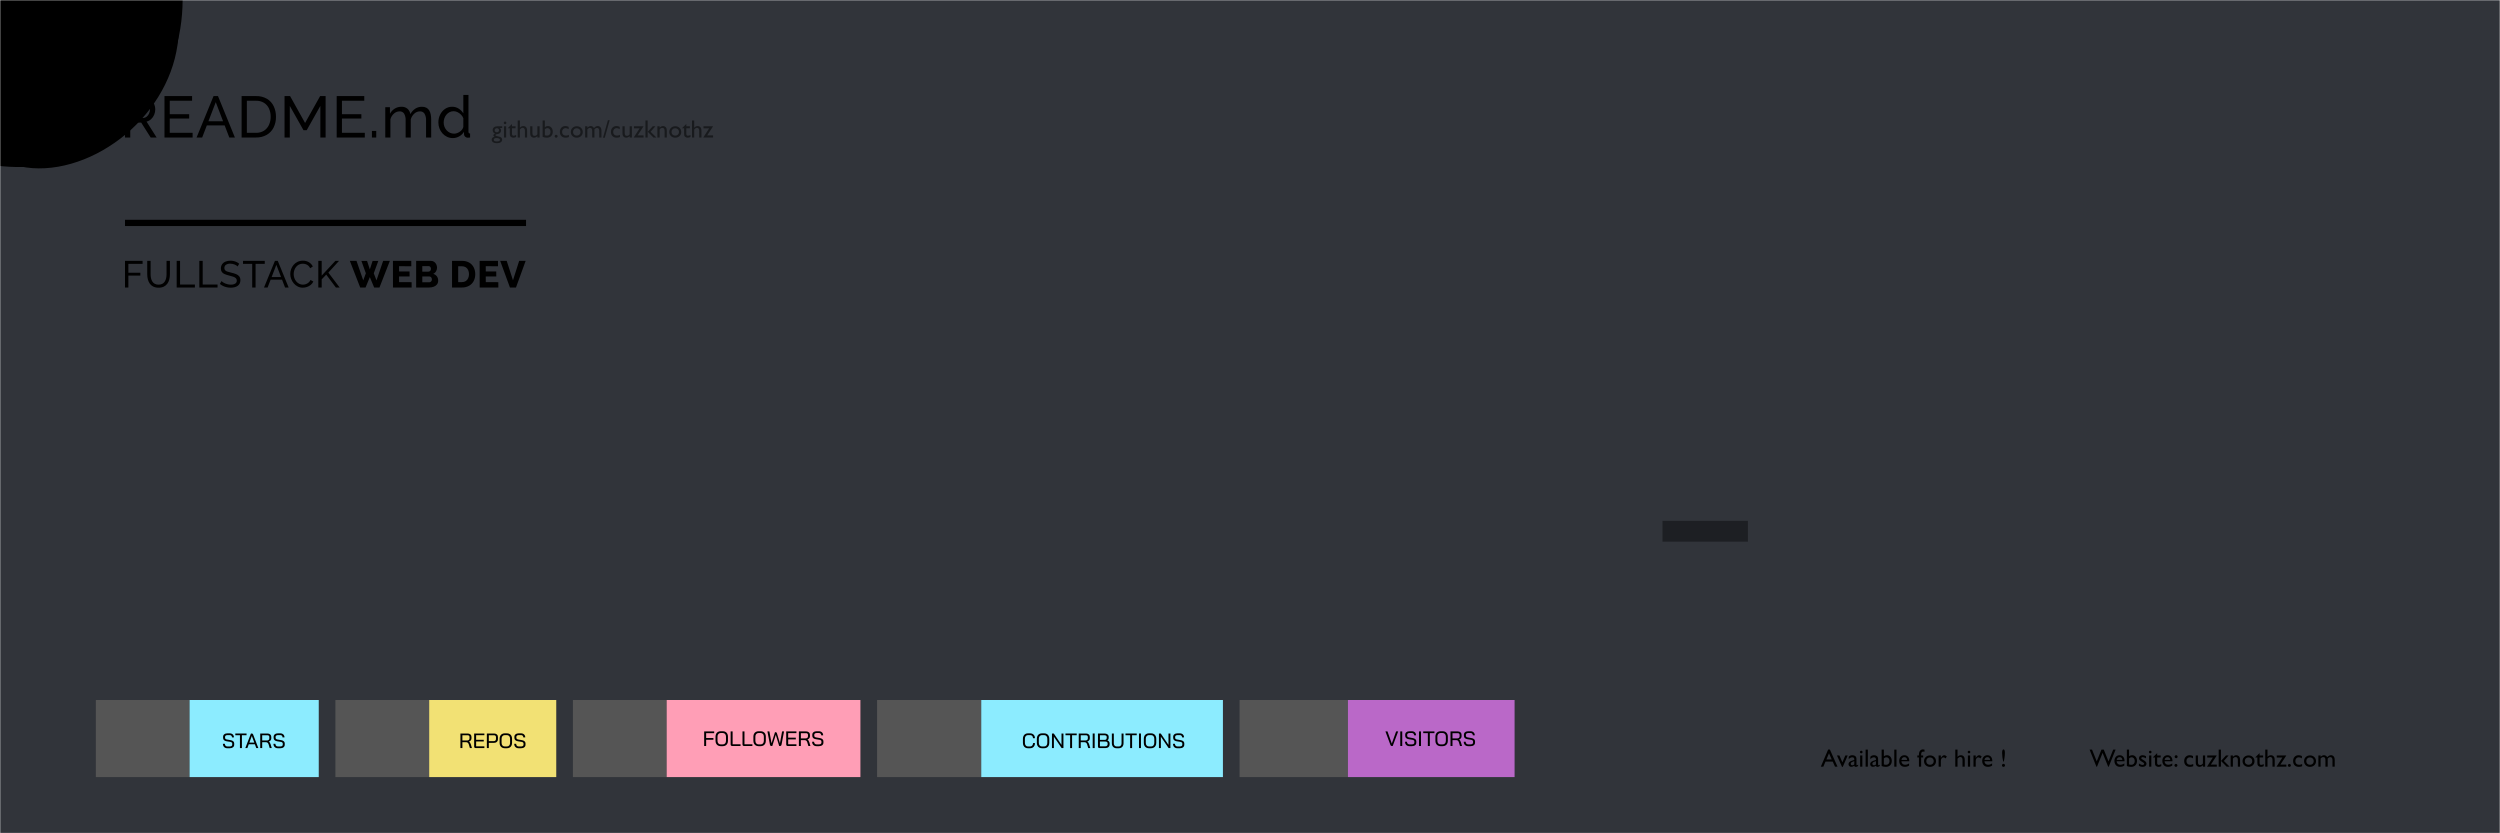 <svg width="1200" height="400" viewBox="0 0 1200 400" fill="none" xmlns="http://www.w3.org/2000/svg">
<rect x="0" y="0" width="1200" height="400" fill="#808080" stroke="none"/>
<g clip-path="url(#clip0_21_68)">
<rect width="1200" height="400" fill="white"/>
<path d="M437.806 215.627H448.328V245.395C448.328 255.132 443.604 260 434.154 260H432.236C422.787 260 418.041 255.132 418 245.395V154.544C418 144.807 422.745 139.959 432.236 140H434.154C443.604 140 448.328 144.848 448.328 154.544V184.312H437.806V155.967C437.806 152.336 436.238 150.521 433.102 150.521C430.049 150.521 428.522 152.336 428.522 155.967V244.033C428.522 247.664 430.049 249.479 433.102 249.479C436.238 249.479 437.806 247.664 437.806 244.033V215.627Z" fill="black"/>
<path d="M482.658 141.609H493.18V245.395C493.18 255.132 488.455 260 479.006 260H477.087C467.638 260 462.893 255.132 462.851 245.395V141.609H473.373V244.033C473.373 247.664 474.9 249.479 477.954 249.479C481.09 249.479 482.658 247.664 482.658 244.033V141.609Z" fill="black"/>
<path d="M527.509 141.609V152.13L518.101 249.479H527.509V260H507.703V249.479L516.987 152.13H507.703V141.609H527.509Z" fill="black"/>
<path d="M564.128 199.907C567.429 204.652 569.616 208.675 570.689 211.975C571.803 215.276 572.36 219.711 572.36 225.281V260H561.962L561.838 223.734C561.838 220.681 561.529 218.123 560.91 216.06C560.332 213.997 559.197 211.707 557.506 209.19C555.566 212.161 554.246 214.74 553.544 216.926C552.884 219.113 552.554 221.939 552.554 225.405V260H542.032V141.609H552.554V197.741C558.743 190.892 561.838 183.672 561.838 176.081L561.962 141.609H572.36V174.595C572.36 180.165 571.803 184.6 570.689 187.901C569.616 191.161 567.429 195.163 564.128 199.907Z" fill="black"/>
<path d="M606.937 141.609H617.212V260H606.937L596.91 194.956V260H586.883V141.609H596.91L606.937 205.601V141.609Z" fill="black"/>
<path d="M647.889 140C657.338 140 662.063 144.848 662.063 154.544V245.395C662.063 255.132 657.338 260 647.889 260H649.993H645.97C636.521 260 631.776 255.132 631.734 245.395V154.544C631.734 144.807 636.48 139.959 645.97 140H647.889ZM651.541 244.033V155.967C651.541 152.336 649.973 150.521 646.837 150.521C643.783 150.521 642.257 152.336 642.257 155.967V244.033C642.257 247.664 643.783 249.479 646.837 249.479C649.973 249.479 651.541 247.664 651.541 244.033Z" fill="black"/>
<path d="M704.315 141.609V152.13H694.411V260H683.889V152.13H673.986V141.609H704.315Z" fill="black"/>
<path d="M728.617 141.609V197.741C728.699 197.659 729.133 197.122 729.917 196.132C733.3 191.47 735.487 187.881 736.478 185.364C737.509 182.806 738.025 179.505 738.025 175.462V141.609H748.547V260H738.025V202.94C737.942 203.105 737.798 203.352 737.592 203.682C737.385 203.971 737.2 204.198 737.035 204.363C733.651 209.025 731.423 212.594 730.35 215.07C729.277 217.545 728.741 220.743 728.741 224.662L728.617 260H718.219V141.609H728.617Z" fill="black"/>
<path d="M783 141.609V152.13L773.592 249.479H783V260H763.194V249.479L772.478 152.13H763.194V141.609H783Z" fill="black"/>
<mask id="mask0_21_68" style="mask-type:luminance" maskUnits="userSpaceOnUse" x="0" y="0" width="1200" height="400">
<path d="M1200 0H0V400H1200V0Z" fill="black"/>
<path d="M437.806 215.627H448.328V245.395C448.328 255.132 443.604 260 434.154 260H432.236C422.787 260 418.041 255.132 418 245.395V154.544C418 144.807 422.745 139.959 432.236 140H434.154C443.604 140 448.328 144.848 448.328 154.544V184.312H437.806V155.967C437.806 152.336 436.238 150.521 433.102 150.521C430.049 150.521 428.522 152.336 428.522 155.967V244.033C428.522 247.664 430.049 249.479 433.102 249.479C436.238 249.479 437.806 247.664 437.806 244.033V215.627Z" fill="white"/>
<path d="M482.658 141.609H493.18V245.395C493.18 255.132 488.455 260 479.006 260H477.087C467.638 260 462.893 255.132 462.851 245.395V141.609H473.373V244.033C473.373 247.664 474.9 249.479 477.954 249.479C481.09 249.479 482.658 247.664 482.658 244.033V141.609Z" fill="white"/>
<path d="M527.509 141.609V152.13L518.101 249.479H527.509V260H507.703V249.479L516.987 152.13H507.703V141.609H527.509Z" fill="white"/>
<path d="M564.128 199.907C567.429 204.652 569.616 208.675 570.689 211.975C571.803 215.276 572.36 219.711 572.36 225.281V260H561.962L561.838 223.734C561.838 220.681 561.529 218.123 560.91 216.06C560.332 213.997 559.197 211.707 557.506 209.19C555.566 212.161 554.246 214.74 553.544 216.926C552.884 219.113 552.554 221.939 552.554 225.405V260H542.032V141.609H552.554V197.741C558.743 190.892 561.838 183.672 561.838 176.081L561.962 141.609H572.36V174.595C572.36 180.165 571.803 184.6 570.689 187.901C569.616 191.161 567.429 195.163 564.128 199.907Z" fill="white"/>
<path d="M606.937 141.609H617.212V260H606.937L596.91 194.956V260H586.883V141.609H596.91L606.937 205.601V141.609Z" fill="white"/>
<path d="M647.889 140C657.338 140 662.063 144.848 662.063 154.544V245.395C662.063 255.132 657.338 260 647.889 260H649.993H645.97C636.521 260 631.776 255.132 631.734 245.395V154.544C631.734 144.807 636.48 139.959 645.97 140H647.889ZM651.541 244.033V155.967C651.541 152.336 649.973 150.521 646.837 150.521C643.783 150.521 642.257 152.336 642.257 155.967V244.033C642.257 247.664 643.783 249.479 646.837 249.479C649.973 249.479 651.541 247.664 651.541 244.033Z" fill="white"/>
<path d="M704.315 141.609V152.13H694.411V260H683.889V152.13H673.986V141.609H704.315Z" fill="white"/>
<path d="M728.617 141.609V197.741C728.699 197.659 729.133 197.122 729.917 196.132C733.3 191.47 735.487 187.881 736.478 185.364C737.509 182.806 738.025 179.505 738.025 175.462V141.609H748.547V260H738.025V202.94C737.942 203.105 737.798 203.352 737.592 203.682C737.385 203.971 737.2 204.198 737.035 204.363C733.651 209.025 731.423 212.594 730.35 215.07C729.277 217.545 728.741 220.743 728.741 224.662L728.617 260H718.219V141.609H728.617Z" fill="white"/>
<path d="M783 141.609V152.13L773.592 249.479H783V260H763.194V249.479L772.478 152.13H763.194V141.609H783Z" fill="white"/>
</mask>
<g mask="url(#mask0_21_68)">
<path d="M1200 0H0V400H1200V0Z" fill="#31343A"/>
<path d="M53.2 -73.5C68 -62.5 78.4 -45.7 83.7 -27.6C89 -9.6 89.1 9.7 83.3 26.9C77.5 44.1 65.8 59.3 50.9 68.6C36.1 77.9 18 81.4 1.1 79.8C-15.8 78.3 -31.6 71.7 -46 62.3C-60.4 52.8 -73.5 40.5 -79.6 25C-85.8 9.6 -85.1 -8.9 -77.8 -23.4C-70.5 -38 -56.7 -48.5 -42.7 -59.8C-28.6 -71.1 -14.3 -83.2 2.4 -86.5C19.2 -89.9 38.4 -84.6 53.2 -73.5Z" fill="black"/>
<path d="M54.2 -72.6C70 -63.1 82.5 -47 85 -29.8C87.6 -12.7 80.2 5.5 71.1 19.8C61.9 34.2 51 44.6 38.8 52.6C26.7 60.5 13.4 65.9 0.1 65.7C-13.1 65.5 -26.1 59.7 -38.5 51.9C-50.8 44 -62.4 34 -69.5 20.6C-76.7 7.1 -79.4 -9.8 -75.9 -25.9C-72.4 -42 -62.6 -57.4 -48.9 -67.6C-35.2 -77.8 -17.6 -82.9 0.8 -84C19.2 -85 38.4 -82.1 54.2 -72.6Z" fill="black"/>
<path d="M45.5 -64.7C58.1 -53.6 66.6 -39 73.8 -22.6C81 -6.2 86.9 11.9 80.6 24.6C74.3 37.2 55.8 44.3 40.3 48.4C24.9 52.6 12.4 53.8 -3 57.9C-18.5 62 -36.9 69.1 -50.2 64.3C-63.5 59.5 -71.7 42.7 -71.7 27C-71.7 11.3 -63.6 -3.4 -59 -19.7C-54.4 -36 -53.4 -54 -44.1 -66.2C-34.9 -78.4 -17.4 -84.8 -0.5 -84.2C16.5 -83.5 33 -75.8 45.5 -64.7Z" fill="black"/>
<path d="M51.2 -66.4C64.9 -60.6 73.5 -43.6 79.3 -25.7C85.2 -7.9 88.3 10.9 83.9 28.1C79.5 45.3 67.5 60.8 52.2 70.4C37 80.1 18.5 83.8 4.1 78.2C-10.4 72.6 -20.7 57.7 -31.2 46.5C-41.6 35.3 -52.1 27.8 -60.6 16.2C-69.2 4.6 -75.8 -11.1 -71.7 -23.2C-67.7 -35.4 -53 -44 -39.3 -49.8C-25.5 -55.6 -12.8 -58.4 3 -62.6C18.8 -66.7 37.6 -72.2 51.2 -66.4Z" fill="black"/>
</g>
<path d="M60 66V46.12H68.512C69.346 46.11 70.171 46.297 70.92 46.666C71.64 47.026 72.285 47.52 72.82 48.122C73.358 48.723 73.785 49.415 74.08 50.166C74.374 50.901 74.527 51.684 74.528 52.476C74.532 53.369 74.355 54.253 74.01 55.076C73.682 55.873 73.185 56.589 72.554 57.176C71.931 57.752 71.175 58.164 70.354 58.376L75.176 66H72.32L67.784 58.86H62.52V66H60ZM62.52 56.62H68.54C69.189 56.633 69.824 56.432 70.346 56.046C70.87 55.648 71.283 55.123 71.546 54.52C71.837 53.878 71.985 53.181 71.98 52.476C71.988 51.759 71.817 51.051 71.48 50.418C71.168 49.819 70.717 49.305 70.164 48.918C69.639 48.55 69.013 48.354 68.372 48.358H62.52V56.62ZM92.452 63.76V66H78.952V46.12H92.2V48.36H81.476V54.8H90.8V56.9H81.476V63.76H92.452ZM102.504 46.12H104.632L112.752 66H110.064L107.834 60.176H99.283L97.044 66H94.356L102.504 46.12ZM107.084 58.22L103.568 49.036L100.037 58.216L107.084 58.22ZM115.972 66V46.12H122.86C124.728 46.053 126.576 46.514 128.194 47.45C129.592 48.303 130.707 49.55 131.4 51.034C132.123 52.6 132.487 54.309 132.464 56.034C132.508 57.859 132.104 59.667 131.288 61.3C130.539 62.757 129.381 63.964 127.956 64.772C126.395 65.623 124.637 66.046 122.86 66H115.972ZM129.92 56.032C129.946 54.661 129.664 53.303 129.094 52.056C128.577 50.937 127.745 49.993 126.7 49.34C125.54 48.656 124.21 48.316 122.864 48.36H118.492V63.76H122.86C124.219 63.805 125.561 63.45 126.72 62.738C127.762 62.06 128.588 61.099 129.1 59.966C129.659 58.731 129.939 57.388 129.92 56.032ZM153.772 66V50.824L147.22 62.5H145.68L139.1 50.824V66H136.58V46.12H139.24L146.44 59.028L153.66 46.12H156.292V66H153.772ZM175.108 63.76V66H161.608V46.12H174.852V48.36H164.132V54.8H173.456V56.9H164.132V63.76H175.108ZM178.52 66V62.864H180.592V66H178.52ZM206.968 66H204.504V57.9C204.588 56.732 204.331 55.565 203.762 54.542C203.52 54.187 203.19 53.901 202.804 53.712C202.419 53.522 201.991 53.435 201.562 53.46C200.563 53.463 199.603 53.845 198.874 54.528C198.054 55.268 197.462 56.226 197.166 57.29V66H194.702V57.9C194.789 56.729 194.536 55.559 193.974 54.528C193.733 54.176 193.405 53.894 193.023 53.706C192.64 53.519 192.215 53.434 191.79 53.46C190.802 53.467 189.85 53.836 189.116 54.498C188.282 55.225 187.682 56.183 187.394 57.251V66H184.93V51.468H187.17V54.607C187.714 53.589 188.515 52.732 189.494 52.12C190.464 51.532 191.58 51.228 192.714 51.245C193.775 51.192 194.816 51.545 195.626 52.232C196.358 52.896 196.833 53.796 196.97 54.775C197.538 53.719 198.355 52.818 199.35 52.149C200.303 51.542 201.413 51.23 202.542 51.249C203.274 51.224 204 51.382 204.656 51.707C205.215 52.003 205.684 52.445 206.014 52.985C206.369 53.581 206.615 54.234 206.742 54.916C206.897 55.712 206.972 56.522 206.966 57.333L206.968 66ZM210.42 58.776C210.405 57.471 210.697 56.181 211.274 55.01C211.807 53.911 212.615 52.968 213.62 52.272C214.63 51.583 215.828 51.224 217.05 51.244C218.173 51.228 219.276 51.55 220.214 52.168C221.103 52.739 221.85 53.505 222.398 54.408V45.56H224.862V63.2C224.843 63.434 224.907 63.667 225.044 63.858C225.123 63.935 225.217 63.996 225.32 64.037C225.423 64.078 225.533 64.098 225.644 64.096V66C225.283 66.064 224.918 66.102 224.552 66.112C224.078 66.118 223.621 65.938 223.278 65.612C223.112 65.475 222.977 65.305 222.883 65.111C222.789 64.918 222.737 64.707 222.732 64.492V63.256C222.161 64.181 221.361 64.944 220.408 65.468C219.487 65.996 218.445 66.276 217.384 66.28C216.422 66.289 215.471 66.084 214.598 65.68C213.755 65.286 213.002 64.723 212.386 64.026C211.76 63.321 211.266 62.508 210.93 61.626C210.585 60.716 210.412 59.749 210.42 58.776ZM222.4 60.91V56.753C222.166 56.112 221.793 55.532 221.308 55.053C220.816 54.554 220.243 54.142 219.614 53.834C219.037 53.541 218.399 53.385 217.752 53.377C217.067 53.367 216.389 53.524 215.778 53.834C215.196 54.133 214.682 54.548 214.266 55.053C213.842 55.568 213.515 56.154 213.3 56.785C213.075 57.436 212.962 58.12 212.964 58.808C212.96 59.509 213.089 60.205 213.342 60.859C213.586 61.493 213.947 62.076 214.406 62.577C214.855 63.069 215.399 63.465 216.006 63.741C216.626 64.021 217.3 64.163 217.98 64.157C218.453 64.153 218.921 64.069 219.366 63.908C219.847 63.737 220.302 63.502 220.72 63.21C221.138 62.925 221.507 62.574 221.812 62.171C222.099 61.799 222.3 61.369 222.4 60.91Z" fill="black"/>
<path d="M236.48 62.473C236.48 61.898 236.689 61.445 237.107 61.113C237.529 60.777 238.104 60.609 238.83 60.609H241.051V61.441H239.961C240.172 61.656 240.318 61.852 240.4 62.027C240.482 62.203 240.523 62.404 240.523 62.631C240.523 62.912 240.443 63.19 240.283 63.463C240.123 63.732 239.916 63.94 239.662 64.084C239.412 64.228 239 64.344 238.426 64.43C238.023 64.488 237.822 64.627 237.822 64.846C237.822 64.971 237.896 65.074 238.045 65.156C238.197 65.234 238.471 65.316 238.865 65.402C239.525 65.547 239.949 65.66 240.137 65.742C240.328 65.824 240.5 65.941 240.652 66.094C240.91 66.352 241.039 66.676 241.039 67.066C241.039 67.578 240.811 67.986 240.354 68.291C239.9 68.596 239.293 68.748 238.531 68.748C237.762 68.748 237.146 68.594 236.686 68.285C236.229 67.981 236 67.57 236 67.055C236 66.324 236.451 65.853 237.354 65.643C236.994 65.412 236.814 65.184 236.814 64.957C236.814 64.785 236.891 64.629 237.043 64.488C237.199 64.348 237.408 64.244 237.67 64.178C236.877 63.826 236.48 63.258 236.48 62.473ZM238.484 61.535C238.195 61.535 237.949 61.633 237.746 61.828C237.543 62.023 237.441 62.258 237.441 62.531C237.441 62.809 237.541 63.039 237.74 63.223C237.939 63.402 238.191 63.492 238.496 63.492C238.797 63.492 239.047 63.4 239.246 63.217C239.449 63.029 239.551 62.797 239.551 62.52C239.551 62.238 239.449 62.004 239.246 61.816C239.043 61.629 238.789 61.535 238.484 61.535ZM238.232 66.252C237.873 66.252 237.578 66.328 237.348 66.481C237.121 66.633 237.008 66.828 237.008 67.066C237.008 67.621 237.508 67.898 238.508 67.898C238.98 67.898 239.346 67.828 239.604 67.688C239.865 67.551 239.996 67.356 239.996 67.102C239.996 66.852 239.832 66.647 239.504 66.486C239.176 66.33 238.752 66.252 238.232 66.252Z" fill="black" fill-opacity="0.5"/>
<path d="M242.428 58.342C242.604 58.342 242.754 58.402 242.879 58.523C243.004 58.645 243.066 58.793 243.066 58.969C243.066 59.141 243.004 59.289 242.879 59.414C242.754 59.539 242.604 59.602 242.428 59.602C242.264 59.602 242.119 59.539 241.994 59.414C241.869 59.285 241.807 59.137 241.807 58.969C241.807 58.805 241.869 58.66 241.994 58.535C242.119 58.406 242.264 58.342 242.428 58.342ZM241.9 60.609H242.967V66H241.9V60.609Z" fill="black" fill-opacity="0.5"/>
<path d="M243.758 61.465L245.762 59.496V60.609H247.467V61.57H245.762V64.213C245.762 64.83 246.018 65.139 246.529 65.139C246.912 65.139 247.316 65.01 247.742 64.752V65.748C247.332 65.978 246.885 66.094 246.4 66.094C245.912 66.094 245.506 65.951 245.182 65.666C245.08 65.58 244.996 65.484 244.93 65.379C244.863 65.269 244.807 65.129 244.76 64.957C244.717 64.781 244.695 64.449 244.695 63.961V61.57H243.758V61.465Z" fill="black" fill-opacity="0.5"/>
<path d="M248.486 57.815H249.553V61.318C249.998 60.775 250.551 60.504 251.211 60.504C251.57 60.504 251.893 60.594 252.178 60.773C252.463 60.953 252.674 61.201 252.811 61.518C252.951 61.834 253.021 62.305 253.021 62.93V66H251.955V62.666C251.955 62.272 251.857 61.955 251.662 61.717C251.471 61.475 251.217 61.353 250.9 61.353C250.666 61.353 250.445 61.414 250.238 61.535C250.031 61.656 249.803 61.857 249.553 62.139V66H248.486V57.815Z" fill="black" fill-opacity="0.5"/>
<path d="M257.943 66V65.314C257.717 65.561 257.457 65.752 257.164 65.889C256.875 66.025 256.586 66.094 256.297 66.094C255.957 66.094 255.643 66.01 255.354 65.842C255.068 65.67 254.852 65.439 254.703 65.15C254.559 64.857 254.486 64.373 254.486 63.697V60.609H255.553V63.685C255.553 64.252 255.633 64.648 255.793 64.875C255.957 65.098 256.242 65.209 256.648 65.209C257.156 65.209 257.588 64.961 257.943 64.465V60.609H259.01V66H257.943Z" fill="black" fill-opacity="0.5"/>
<path d="M260.463 57.815H261.529V60.996C261.99 60.66 262.482 60.492 263.006 60.492C263.689 60.492 264.248 60.75 264.682 61.266C265.115 61.781 265.332 62.443 265.332 63.252C265.332 64.119 265.072 64.811 264.553 65.326C264.037 65.838 263.346 66.094 262.479 66.094C262.131 66.094 261.764 66.057 261.377 65.982C260.994 65.908 260.689 65.814 260.463 65.701V57.815ZM261.529 62.016V64.934C261.893 65.043 262.266 65.098 262.648 65.098C263.121 65.098 263.506 64.93 263.803 64.594C264.104 64.258 264.254 63.826 264.254 63.299C264.254 62.764 264.113 62.328 263.832 61.992C263.555 61.656 263.191 61.488 262.742 61.488C262.344 61.488 261.939 61.664 261.529 62.016Z" fill="black" fill-opacity="0.5"/>
<path d="M266.943 64.693C267.143 64.693 267.312 64.762 267.453 64.898C267.594 65.035 267.664 65.203 267.664 65.402C267.664 65.598 267.594 65.762 267.453 65.894C267.316 66.027 267.146 66.094 266.943 66.094C266.744 66.094 266.576 66.027 266.439 65.894C266.303 65.762 266.234 65.598 266.234 65.402C266.234 65.203 266.303 65.035 266.439 64.898C266.576 64.762 266.744 64.693 266.943 64.693Z" fill="black" fill-opacity="0.5"/>
<path d="M273.072 64.74V65.795C272.537 65.994 272.014 66.094 271.502 66.094C270.658 66.094 269.984 65.844 269.48 65.344C268.98 64.844 268.73 64.174 268.73 63.334C268.73 62.486 268.975 61.803 269.463 61.283C269.951 60.764 270.594 60.504 271.391 60.504C271.668 60.504 271.916 60.531 272.135 60.586C272.357 60.637 272.631 60.734 272.955 60.879V62.016C272.416 61.672 271.916 61.5 271.455 61.5C270.975 61.5 270.58 61.67 270.271 62.01C269.963 62.346 269.809 62.775 269.809 63.299C269.809 63.85 269.975 64.287 270.307 64.611C270.643 64.936 271.094 65.098 271.66 65.098C272.07 65.098 272.541 64.978 273.072 64.74Z" fill="black" fill-opacity="0.5"/>
<path d="M276.869 60.598C277.689 60.598 278.371 60.863 278.914 61.395C279.457 61.922 279.729 62.586 279.729 63.387C279.729 64.164 279.453 64.811 278.902 65.326C278.352 65.838 277.658 66.094 276.822 66.094C276.014 66.094 275.338 65.834 274.795 65.314C274.252 64.791 273.98 64.139 273.98 63.357C273.98 62.568 274.254 61.912 274.801 61.389C275.352 60.861 276.041 60.598 276.869 60.598ZM276.811 61.559C276.299 61.559 275.879 61.727 275.551 62.062C275.223 62.398 275.059 62.826 275.059 63.346C275.059 63.861 275.227 64.283 275.562 64.611C275.898 64.936 276.33 65.098 276.857 65.098C277.381 65.098 277.809 64.934 278.141 64.606C278.477 64.273 278.645 63.85 278.645 63.334C278.645 62.822 278.471 62.398 278.123 62.062C277.775 61.727 277.338 61.559 276.811 61.559Z" fill="black" fill-opacity="0.5"/>
<path d="M285.33 62.086V66H284.258V63C284.258 62.402 284.178 61.986 284.018 61.752C283.857 61.514 283.578 61.395 283.18 61.395C282.957 61.395 282.752 61.445 282.564 61.547C282.381 61.648 282.17 61.828 281.932 62.086V66H280.865V60.609H281.932V61.318C282.475 60.775 283.006 60.504 283.525 60.504C284.209 60.504 284.738 60.828 285.113 61.477C285.684 60.82 286.279 60.492 286.9 60.492C287.424 60.492 287.854 60.684 288.189 61.066C288.529 61.449 288.699 62.033 288.699 62.818V66H287.633V62.807C287.633 62.357 287.541 62.014 287.357 61.775C287.174 61.537 286.91 61.418 286.566 61.418C286.125 61.418 285.713 61.641 285.33 62.086Z" fill="black" fill-opacity="0.5"/>
<path d="M289.443 66.106L291.799 57.703H292.643L290.293 66.106H289.443Z" fill="black" fill-opacity="0.5"/>
<path d="M297.588 64.74V65.795C297.053 65.994 296.529 66.094 296.018 66.094C295.174 66.094 294.5 65.844 293.996 65.344C293.496 64.844 293.246 64.174 293.246 63.334C293.246 62.486 293.49 61.803 293.979 61.283C294.467 60.764 295.109 60.504 295.906 60.504C296.184 60.504 296.432 60.531 296.65 60.586C296.873 60.637 297.146 60.734 297.471 60.879V62.016C296.932 61.672 296.432 61.5 295.971 61.5C295.49 61.5 295.096 61.67 294.787 62.01C294.479 62.346 294.324 62.775 294.324 63.299C294.324 63.85 294.49 64.287 294.822 64.611C295.158 64.936 295.609 65.098 296.176 65.098C296.586 65.098 297.057 64.978 297.588 64.74Z" fill="black" fill-opacity="0.5"/>
<path d="M302.24 66V65.314C302.014 65.561 301.754 65.752 301.461 65.889C301.172 66.025 300.883 66.094 300.594 66.094C300.254 66.094 299.939 66.01 299.65 65.842C299.365 65.67 299.148 65.439 299 65.15C298.855 64.857 298.783 64.373 298.783 63.697V60.609H299.85V63.685C299.85 64.252 299.93 64.648 300.09 64.875C300.254 65.098 300.539 65.209 300.945 65.209C301.453 65.209 301.885 64.961 302.24 64.465V60.609H303.307V66H302.24Z" fill="black" fill-opacity="0.5"/>
<path d="M304.303 60.609H308.908L306.055 65.004H308.908V66H304.186L307.016 61.605H304.303V60.609Z" fill="black" fill-opacity="0.5"/>
<path d="M313.314 60.609H314.586L312.283 63.252L315.055 66H313.625L310.924 63.252L313.314 60.609ZM309.811 57.815H310.877V66H309.811V57.815Z" fill="black" fill-opacity="0.5"/>
<path d="M316.631 60.609V61.295C317.107 60.768 317.648 60.504 318.254 60.504C318.59 60.504 318.902 60.592 319.191 60.768C319.48 60.94 319.699 61.178 319.848 61.482C320 61.783 320.076 62.262 320.076 62.918V66H319.01V62.93C319.01 62.379 318.926 61.986 318.758 61.752C318.59 61.514 318.309 61.395 317.914 61.395C317.41 61.395 316.982 61.647 316.631 62.15V66H315.541V60.609H316.631Z" fill="black" fill-opacity="0.5"/>
<path d="M324.143 60.598C324.963 60.598 325.645 60.863 326.188 61.395C326.73 61.922 327.002 62.586 327.002 63.387C327.002 64.164 326.727 64.811 326.176 65.326C325.625 65.838 324.932 66.094 324.096 66.094C323.287 66.094 322.611 65.834 322.068 65.314C321.525 64.791 321.254 64.139 321.254 63.357C321.254 62.568 321.527 61.912 322.074 61.389C322.625 60.861 323.314 60.598 324.143 60.598ZM324.084 61.559C323.572 61.559 323.152 61.727 322.824 62.062C322.496 62.398 322.332 62.826 322.332 63.346C322.332 63.861 322.5 64.283 322.836 64.611C323.172 64.936 323.604 65.098 324.131 65.098C324.654 65.098 325.082 64.934 325.414 64.606C325.75 64.273 325.918 63.85 325.918 63.334C325.918 62.822 325.744 62.398 325.396 62.062C325.049 61.727 324.611 61.559 324.084 61.559Z" fill="black" fill-opacity="0.5"/>
<path d="M327.43 61.465L329.434 59.496V60.609H331.139V61.57H329.434V64.213C329.434 64.83 329.689 65.139 330.201 65.139C330.584 65.139 330.988 65.01 331.414 64.752V65.748C331.004 65.978 330.557 66.094 330.072 66.094C329.584 66.094 329.178 65.951 328.854 65.666C328.752 65.58 328.668 65.484 328.602 65.379C328.535 65.269 328.479 65.129 328.432 64.957C328.389 64.781 328.367 64.449 328.367 63.961V61.57H327.43V61.465Z" fill="black" fill-opacity="0.5"/>
<path d="M332.158 57.815H333.225V61.318C333.67 60.775 334.223 60.504 334.883 60.504C335.242 60.504 335.564 60.594 335.85 60.773C336.135 60.953 336.346 61.201 336.482 61.518C336.623 61.834 336.693 62.305 336.693 62.93V66H335.627V62.666C335.627 62.272 335.529 61.955 335.334 61.717C335.143 61.475 334.889 61.353 334.572 61.353C334.338 61.353 334.117 61.414 333.91 61.535C333.703 61.656 333.475 61.857 333.225 62.139V66H332.158V57.815Z" fill="black" fill-opacity="0.5"/>
<path d="M337.678 60.609H342.283L339.43 65.004H342.283V66H337.561L340.391 61.605H337.678V60.609Z" fill="black" fill-opacity="0.5"/>
<path d="M60 138V125.22H68.442V126.66H61.62V130.926H67.362V132.276H61.62V138H60ZM76.128 138.09C75.24 138.118 74.358 137.936 73.554 137.559C72.884 137.227 72.308 136.732 71.88 136.119C71.451 135.494 71.14 134.795 70.962 134.058C70.767 133.281 70.669 132.483 70.67 131.682V125.22H72.29V131.682C72.289 132.296 72.352 132.908 72.479 133.509C72.594 134.071 72.806 134.61 73.104 135.1C73.389 135.567 73.791 135.952 74.27 136.218C74.836 136.512 75.469 136.654 76.106 136.632C76.75 136.656 77.39 136.51 77.96 136.209C78.441 135.938 78.844 135.547 79.13 135.075C79.425 134.583 79.635 134.044 79.751 133.482C79.877 132.89 79.941 132.287 79.94 131.682V125.22H81.56V131.682C81.563 132.51 81.463 133.336 81.26 134.139C81.08 134.875 80.759 135.568 80.315 136.182C79.876 136.778 79.298 137.259 78.632 137.582C77.847 137.942 76.991 138.116 76.128 138.09ZM84.804 138V125.22H86.424V136.56H93.552V138H84.804ZM95.676 138V125.22H97.296V136.56H104.424V138H95.676ZM114.054 127.9C113.886 127.712 113.692 127.548 113.478 127.414C113.221 127.249 112.95 127.108 112.668 126.991C112.351 126.86 112.023 126.757 111.687 126.685C111.323 126.606 110.952 126.567 110.58 126.568C109.813 126.508 109.047 126.703 108.402 127.124C108.173 127.304 107.99 127.537 107.868 127.802C107.746 128.067 107.689 128.358 107.702 128.649C107.68 129.041 107.809 129.426 108.062 129.726C108.371 130.031 108.752 130.253 109.169 130.372C109.667 130.539 110.3 130.713 111.069 130.892C111.856 131.053 112.626 131.287 113.369 131.592C113.955 131.82 114.471 132.2 114.863 132.692C115.235 133.231 115.418 133.877 115.385 134.531C115.399 135.081 115.278 135.626 115.034 136.119C114.803 136.565 114.466 136.947 114.053 137.232C113.605 137.537 113.105 137.756 112.577 137.878C111.976 138.022 111.36 138.093 110.742 138.09C110.103 138.091 109.466 138.022 108.842 137.883C108.236 137.75 107.647 137.549 107.087 137.283C106.533 137.017 106.013 136.685 105.539 136.293L106.313 134.925C106.537 135.154 106.788 135.355 107.06 135.525C107.392 135.737 107.741 135.92 108.104 136.074C108.514 136.247 108.938 136.38 109.373 136.474C109.833 136.576 110.302 136.628 110.773 136.627C111.514 136.669 112.251 136.498 112.897 136.134C113.139 135.984 113.337 135.772 113.471 135.52C113.605 135.268 113.669 134.985 113.658 134.7C113.668 134.49 113.636 134.28 113.563 134.083C113.491 133.885 113.379 133.704 113.235 133.551C112.878 133.22 112.45 132.974 111.984 132.833C111.432 132.642 110.76 132.45 109.968 132.259C109.224 132.083 108.495 131.846 107.79 131.55C107.264 131.339 106.808 130.987 106.47 130.533C106.156 130.048 106.001 129.477 106.026 128.9C106.003 128.167 106.211 127.445 106.62 126.836C107.031 126.262 107.6 125.819 108.258 125.562C109.008 125.265 109.809 125.118 110.616 125.131C111.158 125.127 111.699 125.188 112.227 125.311C112.711 125.424 113.181 125.592 113.627 125.811C114.052 126.022 114.45 126.282 114.815 126.585L114.054 127.9ZM127.086 126.66H122.676V138H121.056V126.66H116.646V125.22H127.086V126.66ZM131.964 125.22H133.332L138.552 138H136.824L135.39 134.256H129.89L128.454 138H126.726L131.964 125.22ZM134.908 133L132.648 127.1L130.378 133H134.908ZM139.326 131.5C139.325 130.718 139.46 129.941 139.726 129.205C139.996 128.455 140.398 127.76 140.914 127.153C141.441 126.531 142.095 126.028 142.831 125.677C143.636 125.3 144.516 125.113 145.405 125.128C146.438 125.099 147.458 125.371 148.339 125.911C149.122 126.396 149.752 127.091 150.157 127.918L148.879 128.746C148.66 128.249 148.331 127.809 147.916 127.459C147.546 127.152 147.117 126.922 146.656 126.784C146.227 126.654 145.781 126.587 145.333 126.584C144.68 126.571 144.034 126.72 143.452 127.016C142.917 127.298 142.449 127.692 142.08 128.172C141.707 128.654 141.423 129.2 141.243 129.783C141.059 130.362 140.965 130.966 140.964 131.574C140.962 132.225 141.075 132.87 141.297 133.482C141.507 134.073 141.821 134.622 142.224 135.102C142.611 135.564 143.088 135.943 143.624 136.218C144.17 136.496 144.775 136.637 145.388 136.632C145.855 136.629 146.318 136.551 146.76 136.4C147.237 136.237 147.681 135.99 148.07 135.669C148.491 135.322 148.824 134.881 149.042 134.382L150.392 135.12C150.129 135.755 149.708 136.313 149.17 136.74C148.62 137.183 147.996 137.524 147.327 137.748C146.681 137.971 146.003 138.086 145.32 138.09C144.482 138.099 143.654 137.904 142.908 137.523C142.181 137.149 141.535 136.636 141.008 136.011C140.475 135.38 140.056 134.661 139.77 133.887C139.479 133.125 139.329 132.316 139.326 131.5ZM152.79 138V125.22H154.41V132.286L160.998 125.202H162.744L157.614 130.844L163.032 138H161.214L156.588 131.817L154.41 134.088V138H152.79ZM173.47 125.238H176.188L177.52 129.324L178.852 125.238H181.588L179.41 131.178L180.71 134.578L183.91 125.218H187.132L182.148 138H179.592L177.522 133L175.47 138H172.896L167.928 125.22H171.128L174.35 134.58L175.61 131.18L173.47 125.238ZM197.57 135.444L197.592 138H188.628L188.61 125.22H197.41L197.428 127.812L191.542 127.776L191.56 130.296L196.582 130.314L196.6 132.69H191.542L191.56 135.408L197.57 135.444ZM210.314 134.724C210.338 135.383 210.131 136.029 209.729 136.551C209.317 137.053 208.773 137.43 208.158 137.64C207.459 137.887 206.721 138.008 205.98 138H199.752V125.22H206.862C207.419 125.207 207.965 125.374 208.419 125.697C208.856 126.014 209.203 126.439 209.427 126.93C209.658 127.42 209.778 127.955 209.778 128.496C209.777 129.1 209.615 129.693 209.31 130.215C208.997 130.762 208.518 131.194 207.942 131.448C208.63 131.635 209.239 132.039 209.679 132.6C210.125 133.216 210.35 133.964 210.318 134.724H210.314ZM207.308 134.13C207.313 133.878 207.258 133.627 207.146 133.401C207.047 133.203 206.902 133.032 206.723 132.901C206.542 132.773 206.324 132.706 206.102 132.712H202.702V135.5H205.978C206.215 135.504 206.449 135.442 206.653 135.32C206.85 135.201 207.014 135.034 207.13 134.834C207.254 134.62 207.316 134.377 207.312 134.13H207.308ZM202.7 127.74V130.386H205.6C205.809 130.387 206.014 130.337 206.2 130.242C206.391 130.141 206.55 129.988 206.659 129.801C206.787 129.573 206.849 129.315 206.839 129.054C206.848 128.805 206.795 128.558 206.686 128.334C206.595 128.153 206.457 128.001 206.286 127.893C206.112 127.789 205.913 127.736 205.71 127.74H202.7ZM216.978 138V125.22H221.748C222.977 125.176 224.195 125.472 225.267 126.075C226.186 126.619 226.926 127.418 227.4 128.375C227.888 129.375 228.134 130.475 228.12 131.588C228.148 132.765 227.876 133.93 227.328 134.972C226.817 135.915 226.045 136.69 225.105 137.204C224.073 137.753 222.917 138.027 221.748 138H216.978ZM225.114 131.592C225.126 130.914 224.99 130.241 224.714 129.621C224.472 129.074 224.074 128.611 223.57 128.289C223.022 127.959 222.391 127.794 221.752 127.812H219.93V135.412H221.748C222.393 135.433 223.029 135.261 223.575 134.917C224.079 134.58 224.476 134.105 224.718 133.549C224.989 132.933 225.124 132.265 225.114 131.592ZM239.19 135.444L239.208 138H230.244L230.226 125.22H239.026L239.044 127.812L233.158 127.776L233.176 130.296L238.198 130.314L238.216 132.69H233.16L233.178 135.408L239.19 135.444ZM243.222 125.22L246.228 134.544L249.198 125.22H252.312L247.67 138H244.77L240.09 125.22H243.222Z" fill="black"/>
<path d="M60 107H252.5" stroke="black" stroke-width="3"/>
<path d="M798 255H839" stroke="black" stroke-opacity="0.4" stroke-width="10"/>
<path d="M1014.33 359.814H1015.49L1012.18 368.035H1011.93L1009.25 361.379L1006.55 368.035H1006.3L1003 359.814H1004.18L1006.43 365.457L1008.7 359.814H1009.81L1012.09 365.457L1014.33 359.814Z" fill="black"/>
<path d="M1019.78 365.398H1015.98C1016.01 365.914 1016.18 366.324 1016.5 366.629C1016.82 366.934 1017.23 367.086 1017.74 367.086C1018.44 367.086 1019.09 366.867 1019.68 366.43V367.473C1019.35 367.691 1019.03 367.848 1018.7 367.941C1018.38 368.035 1018.01 368.082 1017.57 368.082C1016.98 368.082 1016.5 367.959 1016.13 367.713C1015.76 367.467 1015.47 367.137 1015.25 366.723C1015.03 366.305 1014.92 365.822 1014.92 365.275C1014.92 364.455 1015.15 363.789 1015.62 363.277C1016.08 362.762 1016.68 362.504 1017.43 362.504C1018.14 362.504 1018.71 362.754 1019.14 363.254C1019.56 363.754 1019.78 364.424 1019.78 365.264V365.398ZM1016.01 364.76H1018.72C1018.69 364.334 1018.57 364.006 1018.34 363.775C1018.11 363.545 1017.81 363.43 1017.43 363.43C1017.04 363.43 1016.73 363.545 1016.48 363.775C1016.24 364.006 1016.08 364.334 1016.01 364.76Z" fill="black"/>
<path d="M1020.89 359.814H1021.96V362.996C1022.42 362.66 1022.91 362.492 1023.43 362.492C1024.12 362.492 1024.67 362.75 1025.11 363.266C1025.54 363.781 1025.76 364.443 1025.76 365.252C1025.76 366.119 1025.5 366.811 1024.98 367.326C1024.46 367.838 1023.77 368.094 1022.9 368.094C1022.56 368.094 1022.19 368.057 1021.8 367.982C1021.42 367.908 1021.12 367.814 1020.89 367.701V359.814ZM1021.96 364.016V366.934C1022.32 367.043 1022.69 367.098 1023.07 367.098C1023.55 367.098 1023.93 366.93 1024.23 366.594C1024.53 366.258 1024.68 365.826 1024.68 365.299C1024.68 364.764 1024.54 364.328 1024.26 363.992C1023.98 363.656 1023.62 363.488 1023.17 363.488C1022.77 363.488 1022.37 363.664 1021.96 364.016Z" fill="black"/>
<path d="M1026.67 367.613V366.465C1026.97 366.676 1027.28 366.848 1027.59 366.98C1027.91 367.109 1028.17 367.174 1028.39 367.174C1028.61 367.174 1028.8 367.119 1028.96 367.01C1029.12 366.9 1029.2 366.77 1029.2 366.617C1029.2 366.461 1029.15 366.332 1029.04 366.23C1028.94 366.125 1028.72 365.975 1028.38 365.779C1027.69 365.396 1027.24 365.07 1027.02 364.801C1026.81 364.527 1026.71 364.23 1026.71 363.91C1026.71 363.496 1026.87 363.158 1027.19 362.896C1027.51 362.635 1027.93 362.504 1028.44 362.504C1028.96 362.504 1029.5 362.652 1030.06 362.949V364.004C1029.43 363.621 1028.91 363.43 1028.51 363.43C1028.3 363.43 1028.13 363.475 1028 363.564C1027.88 363.65 1027.81 363.766 1027.81 363.91C1027.81 364.035 1027.87 364.154 1027.98 364.268C1028.1 364.381 1028.3 364.518 1028.59 364.678L1028.97 364.895C1029.87 365.402 1030.32 365.965 1030.32 366.582C1030.32 367.023 1030.15 367.387 1029.8 367.672C1029.46 367.953 1029.01 368.094 1028.47 368.094C1028.15 368.094 1027.87 368.061 1027.62 367.994C1027.37 367.924 1027.05 367.797 1026.67 367.613Z" fill="black"/>
<path d="M1032.1 360.342C1032.28 360.342 1032.43 360.402 1032.55 360.523C1032.68 360.645 1032.74 360.793 1032.74 360.969C1032.74 361.141 1032.68 361.289 1032.55 361.414C1032.43 361.539 1032.28 361.602 1032.1 361.602C1031.94 361.602 1031.79 361.539 1031.67 361.414C1031.54 361.285 1031.48 361.137 1031.48 360.969C1031.48 360.805 1031.54 360.66 1031.67 360.535C1031.79 360.406 1031.94 360.342 1032.1 360.342ZM1031.58 362.609H1032.64V368H1031.58V362.609Z" fill="black"/>
<path d="M1033.43 363.465L1035.44 361.496V362.609H1037.14V363.57H1035.44V366.213C1035.44 366.83 1035.69 367.139 1036.21 367.139C1036.59 367.139 1036.99 367.01 1037.42 366.752V367.748C1037.01 367.979 1036.56 368.094 1036.08 368.094C1035.59 368.094 1035.18 367.951 1034.86 367.666C1034.76 367.58 1034.67 367.484 1034.61 367.379C1034.54 367.27 1034.48 367.129 1034.44 366.957C1034.39 366.781 1034.37 366.449 1034.37 365.961V363.57H1033.43V363.465Z" fill="black"/>
<path d="M1042.78 365.398H1038.99C1039.02 365.914 1039.19 366.324 1039.5 366.629C1039.82 366.934 1040.24 367.086 1040.74 367.086C1041.44 367.086 1042.09 366.867 1042.69 366.43V367.473C1042.36 367.691 1042.03 367.848 1041.71 367.941C1041.39 368.035 1041.01 368.082 1040.58 368.082C1039.98 368.082 1039.5 367.959 1039.13 367.713C1038.77 367.467 1038.47 367.137 1038.25 366.723C1038.03 366.305 1037.92 365.822 1037.92 365.275C1037.92 364.455 1038.15 363.789 1038.62 363.277C1039.08 362.762 1039.69 362.504 1040.43 362.504C1041.14 362.504 1041.71 362.754 1042.14 363.254C1042.57 363.754 1042.78 364.424 1042.78 365.264V365.398ZM1039.01 364.76H1041.72C1041.7 364.334 1041.57 364.006 1041.34 363.775C1041.12 363.545 1040.81 363.43 1040.43 363.43C1040.05 363.43 1039.73 363.545 1039.49 363.775C1039.24 364.006 1039.09 364.334 1039.01 364.76Z" fill="black"/>
<path d="M1044.44 366.67C1044.64 366.67 1044.81 366.74 1044.95 366.881C1045.09 367.021 1045.16 367.191 1045.16 367.391C1045.16 367.586 1045.09 367.752 1044.95 367.889C1044.81 368.025 1044.64 368.094 1044.44 368.094C1044.25 368.094 1044.09 368.025 1043.95 367.889C1043.8 367.752 1043.73 367.586 1043.73 367.391C1043.73 367.191 1043.8 367.021 1043.94 366.881C1044.08 366.74 1044.24 366.67 1044.44 366.67ZM1044.54 362.504C1044.74 362.504 1044.91 362.574 1045.05 362.715C1045.19 362.855 1045.26 363.025 1045.26 363.225C1045.26 363.42 1045.19 363.588 1045.05 363.729C1044.91 363.865 1044.74 363.934 1044.54 363.934C1044.35 363.934 1044.18 363.865 1044.04 363.729C1043.9 363.588 1043.83 363.42 1043.83 363.225C1043.83 363.025 1043.9 362.855 1044.04 362.715C1044.18 362.574 1044.34 362.504 1044.54 362.504Z" fill="black"/>
<path d="M1052.75 366.74V367.795C1052.22 367.994 1051.69 368.094 1051.18 368.094C1050.34 368.094 1049.66 367.844 1049.16 367.344C1048.66 366.844 1048.41 366.174 1048.41 365.334C1048.41 364.486 1048.65 363.803 1049.14 363.283C1049.63 362.764 1050.27 362.504 1051.07 362.504C1051.35 362.504 1051.6 362.531 1051.81 362.586C1052.04 362.637 1052.31 362.734 1052.63 362.879V364.016C1052.1 363.672 1051.6 363.5 1051.13 363.5C1050.65 363.5 1050.26 363.67 1049.95 364.01C1049.64 364.346 1049.49 364.775 1049.49 365.299C1049.49 365.85 1049.65 366.287 1049.99 366.611C1050.32 366.936 1050.77 367.098 1051.34 367.098C1051.75 367.098 1052.22 366.979 1052.75 366.74Z" fill="black"/>
<path d="M1057.4 368V367.314C1057.18 367.561 1056.92 367.752 1056.62 367.889C1056.34 368.025 1056.05 368.094 1055.76 368.094C1055.42 368.094 1055.1 368.01 1054.81 367.842C1054.53 367.67 1054.31 367.439 1054.16 367.15C1054.02 366.857 1053.95 366.373 1053.95 365.697V362.609H1055.01V365.686C1055.01 366.252 1055.09 366.648 1055.25 366.875C1055.42 367.098 1055.7 367.209 1056.11 367.209C1056.62 367.209 1057.05 366.961 1057.4 366.465V362.609H1058.47V368H1057.4Z" fill="black"/>
<path d="M1059.47 362.609H1064.07L1061.22 367.004H1064.07V368H1059.35L1062.18 363.605H1059.47V362.609Z" fill="black"/>
<path d="M1068.48 362.609H1069.75L1067.45 365.252L1070.22 368H1068.79L1066.09 365.252L1068.48 362.609ZM1064.97 359.814H1066.04V368H1064.97V359.814Z" fill="black"/>
<path d="M1071.79 362.609V363.295C1072.27 362.768 1072.81 362.504 1073.42 362.504C1073.75 362.504 1074.07 362.592 1074.36 362.768C1074.64 362.939 1074.86 363.178 1075.01 363.482C1075.16 363.783 1075.24 364.262 1075.24 364.918V368H1074.17V364.93C1074.17 364.379 1074.09 363.986 1073.92 363.752C1073.75 363.514 1073.47 363.395 1073.08 363.395C1072.57 363.395 1072.15 363.646 1071.79 364.15V368H1070.71V362.609H1071.79Z" fill="black"/>
<path d="M1079.31 362.598C1080.13 362.598 1080.81 362.863 1081.35 363.395C1081.89 363.922 1082.17 364.586 1082.17 365.387C1082.17 366.164 1081.89 366.811 1081.34 367.326C1080.79 367.838 1080.1 368.094 1079.26 368.094C1078.45 368.094 1077.78 367.834 1077.23 367.314C1076.69 366.791 1076.42 366.139 1076.42 365.357C1076.42 364.568 1076.69 363.912 1077.24 363.389C1077.79 362.861 1078.48 362.598 1079.31 362.598ZM1079.25 363.559C1078.74 363.559 1078.32 363.727 1077.99 364.062C1077.66 364.398 1077.5 364.826 1077.5 365.346C1077.5 365.861 1077.66 366.283 1078 366.611C1078.34 366.936 1078.77 367.098 1079.29 367.098C1079.82 367.098 1080.25 366.934 1080.58 366.605C1080.91 366.273 1081.08 365.85 1081.08 365.334C1081.08 364.822 1080.91 364.398 1080.56 364.062C1080.21 363.727 1079.78 363.559 1079.25 363.559Z" fill="black"/>
<path d="M1082.59 363.465L1084.6 361.496V362.609H1086.3V363.57H1084.6V366.213C1084.6 366.83 1084.85 367.139 1085.37 367.139C1085.75 367.139 1086.15 367.01 1086.58 366.752V367.748C1086.17 367.979 1085.72 368.094 1085.24 368.094C1084.75 368.094 1084.34 367.951 1084.02 367.666C1083.92 367.58 1083.83 367.484 1083.77 367.379C1083.7 367.27 1083.64 367.129 1083.6 366.957C1083.55 366.781 1083.53 366.449 1083.53 365.961V363.57H1082.59V363.465Z" fill="black"/>
<path d="M1087.32 359.814H1088.39V363.318C1088.83 362.775 1089.39 362.504 1090.05 362.504C1090.41 362.504 1090.73 362.594 1091.01 362.773C1091.3 362.953 1091.51 363.201 1091.65 363.518C1091.79 363.834 1091.86 364.305 1091.86 364.93V368H1090.79V364.666C1090.79 364.271 1090.69 363.955 1090.5 363.717C1090.31 363.475 1090.05 363.354 1089.74 363.354C1089.5 363.354 1089.28 363.414 1089.07 363.535C1088.87 363.656 1088.64 363.857 1088.39 364.139V368H1087.32V359.814Z" fill="black"/>
<path d="M1092.84 362.609H1097.45L1094.59 367.004H1097.45V368H1092.72L1095.55 363.605H1092.84V362.609Z" fill="black"/>
<path d="M1098.9 366.693C1099.1 366.693 1099.27 366.762 1099.41 366.898C1099.55 367.035 1099.62 367.203 1099.62 367.402C1099.62 367.598 1099.55 367.762 1099.41 367.895C1099.27 368.027 1099.1 368.094 1098.9 368.094C1098.7 368.094 1098.53 368.027 1098.4 367.895C1098.26 367.762 1098.19 367.598 1098.19 367.402C1098.19 367.203 1098.26 367.035 1098.4 366.898C1098.53 366.762 1098.7 366.693 1098.9 366.693Z" fill="black"/>
<path d="M1105.03 366.74V367.795C1104.49 367.994 1103.97 368.094 1103.46 368.094C1102.62 368.094 1101.94 367.844 1101.44 367.344C1100.94 366.844 1100.69 366.174 1100.69 365.334C1100.69 364.486 1100.93 363.803 1101.42 363.283C1101.91 362.764 1102.55 362.504 1103.35 362.504C1103.62 362.504 1103.87 362.531 1104.09 362.586C1104.31 362.637 1104.59 362.734 1104.91 362.879V364.016C1104.37 363.672 1103.87 363.5 1103.41 363.5C1102.93 363.5 1102.54 363.67 1102.23 364.01C1101.92 364.346 1101.77 364.775 1101.77 365.299C1101.77 365.85 1101.93 366.287 1102.26 366.611C1102.6 366.936 1103.05 367.098 1103.62 367.098C1104.03 367.098 1104.5 366.979 1105.03 366.74Z" fill="black"/>
<path d="M1108.83 362.598C1109.65 362.598 1110.33 362.863 1110.87 363.395C1111.41 363.922 1111.69 364.586 1111.69 365.387C1111.69 366.164 1111.41 366.811 1110.86 367.326C1110.31 367.838 1109.62 368.094 1108.78 368.094C1107.97 368.094 1107.29 367.834 1106.75 367.314C1106.21 366.791 1105.94 366.139 1105.94 365.357C1105.94 364.568 1106.21 363.912 1106.76 363.389C1107.31 362.861 1108 362.598 1108.83 362.598ZM1108.77 363.559C1108.26 363.559 1107.84 363.727 1107.51 364.062C1107.18 364.398 1107.02 364.826 1107.02 365.346C1107.02 365.861 1107.18 366.283 1107.52 366.611C1107.86 366.936 1108.29 367.098 1108.81 367.098C1109.34 367.098 1109.77 366.934 1110.1 366.605C1110.43 366.273 1110.6 365.85 1110.6 365.334C1110.6 364.822 1110.43 364.398 1110.08 364.062C1109.73 363.727 1109.29 363.559 1108.77 363.559Z" fill="black"/>
<path d="M1117.29 364.086V368H1116.21V365C1116.21 364.402 1116.13 363.986 1115.97 363.752C1115.81 363.514 1115.54 363.395 1115.14 363.395C1114.91 363.395 1114.71 363.445 1114.52 363.547C1114.34 363.648 1114.13 363.828 1113.89 364.086V368H1112.82V362.609H1113.89V363.318C1114.43 362.775 1114.96 362.504 1115.48 362.504C1116.17 362.504 1116.7 362.828 1117.07 363.477C1117.64 362.82 1118.24 362.492 1118.86 362.492C1119.38 362.492 1119.81 362.684 1120.15 363.066C1120.49 363.449 1120.66 364.033 1120.66 364.818V368H1119.59V364.807C1119.59 364.357 1119.5 364.014 1119.31 363.775C1119.13 363.537 1118.87 363.418 1118.52 363.418C1118.08 363.418 1117.67 363.641 1117.29 364.086Z" fill="black"/>
<path d="M877.516 359.768H878.342L882.004 368H880.803L879.713 365.574H876.232L875.201 368H874L877.516 359.768ZM879.232 364.531L877.914 361.566L876.689 364.531H879.232Z" fill="black"/>
<path d="M885.754 362.609H886.908L884.529 368.094H884.172L881.734 362.609H882.9L884.354 365.926L885.754 362.609Z" fill="black"/>
<path d="M891.104 364.76V367.051C891.104 367.234 891.166 367.326 891.291 367.326C891.42 367.326 891.621 367.23 891.895 367.039V367.689C891.652 367.846 891.457 367.951 891.309 368.006C891.164 368.064 891.012 368.094 890.852 368.094C890.395 368.094 890.125 367.914 890.043 367.555C889.59 367.906 889.107 368.082 888.596 368.082C888.221 368.082 887.908 367.959 887.658 367.713C887.408 367.463 887.283 367.15 887.283 366.775C887.283 366.436 887.404 366.133 887.646 365.867C887.893 365.598 888.24 365.385 888.689 365.229L890.055 364.76V364.473C890.055 363.824 889.73 363.5 889.082 363.5C888.5 363.5 887.934 363.801 887.383 364.402V363.236C887.797 362.748 888.393 362.504 889.17 362.504C889.752 362.504 890.219 362.656 890.57 362.961C890.688 363.059 890.793 363.189 890.887 363.354C890.98 363.514 891.039 363.676 891.062 363.84C891.09 364 891.104 364.307 891.104 364.76ZM890.055 366.934V365.334L889.34 365.609C888.977 365.754 888.719 365.9 888.566 366.049C888.418 366.193 888.344 366.375 888.344 366.594C888.344 366.816 888.414 366.998 888.555 367.139C888.699 367.279 888.885 367.35 889.111 367.35C889.451 367.35 889.766 367.211 890.055 366.934Z" fill="black"/>
<path d="M893.389 360.342C893.564 360.342 893.715 360.402 893.84 360.523C893.965 360.645 894.027 360.793 894.027 360.969C894.027 361.141 893.965 361.289 893.84 361.414C893.715 361.539 893.564 361.602 893.389 361.602C893.225 361.602 893.08 361.539 892.955 361.414C892.83 361.285 892.768 361.137 892.768 360.969C892.768 360.805 892.83 360.66 892.955 360.535C893.08 360.406 893.225 360.342 893.389 360.342ZM892.861 362.609H893.928V368H892.861V362.609Z" fill="black"/>
<path d="M895.498 359.814H896.564V368H895.498V359.814Z" fill="black"/>
<path d="M901.498 364.76V367.051C901.498 367.234 901.561 367.326 901.686 367.326C901.814 367.326 902.016 367.23 902.289 367.039V367.689C902.047 367.846 901.852 367.951 901.703 368.006C901.559 368.064 901.406 368.094 901.246 368.094C900.789 368.094 900.52 367.914 900.438 367.555C899.984 367.906 899.502 368.082 898.99 368.082C898.615 368.082 898.303 367.959 898.053 367.713C897.803 367.463 897.678 367.15 897.678 366.775C897.678 366.436 897.799 366.133 898.041 365.867C898.287 365.598 898.635 365.385 899.084 365.229L900.449 364.76V364.473C900.449 363.824 900.125 363.5 899.477 363.5C898.895 363.5 898.328 363.801 897.777 364.402V363.236C898.191 362.748 898.787 362.504 899.564 362.504C900.146 362.504 900.613 362.656 900.965 362.961C901.082 363.059 901.188 363.189 901.281 363.354C901.375 363.514 901.434 363.676 901.457 363.84C901.484 364 901.498 364.307 901.498 364.76ZM900.449 366.934V365.334L899.734 365.609C899.371 365.754 899.113 365.9 898.961 366.049C898.812 366.193 898.738 366.375 898.738 366.594C898.738 366.816 898.809 366.998 898.949 367.139C899.094 367.279 899.279 367.35 899.506 367.35C899.846 367.35 900.16 367.211 900.449 366.934Z" fill="black"/>
<path d="M903.186 359.814H904.252V362.996C904.713 362.66 905.205 362.492 905.729 362.492C906.412 362.492 906.971 362.75 907.404 363.266C907.838 363.781 908.055 364.443 908.055 365.252C908.055 366.119 907.795 366.811 907.275 367.326C906.76 367.838 906.068 368.094 905.201 368.094C904.854 368.094 904.486 368.057 904.1 367.982C903.717 367.908 903.412 367.814 903.186 367.701V359.814ZM904.252 364.016V366.934C904.615 367.043 904.988 367.098 905.371 367.098C905.844 367.098 906.229 366.93 906.525 366.594C906.826 366.258 906.977 365.826 906.977 365.299C906.977 364.764 906.836 364.328 906.555 363.992C906.277 363.656 905.914 363.488 905.465 363.488C905.066 363.488 904.662 363.664 904.252 364.016Z" fill="black"/>
<path d="M909.256 359.814H910.322V368H909.256V359.814Z" fill="black"/>
<path d="M916.463 365.398H912.672C912.699 365.914 912.871 366.324 913.188 366.629C913.508 366.934 913.92 367.086 914.424 367.086C915.127 367.086 915.775 366.867 916.369 366.43V367.473C916.041 367.691 915.715 367.848 915.391 367.941C915.07 368.035 914.693 368.082 914.26 368.082C913.666 368.082 913.186 367.959 912.818 367.713C912.451 367.467 912.156 367.137 911.934 366.723C911.715 366.305 911.605 365.822 911.605 365.275C911.605 364.455 911.838 363.789 912.303 363.277C912.768 362.762 913.371 362.504 914.113 362.504C914.828 362.504 915.398 362.754 915.824 363.254C916.25 363.754 916.463 364.424 916.463 365.264V365.398ZM912.695 364.76H915.408C915.381 364.334 915.254 364.006 915.027 363.775C914.801 363.545 914.496 363.43 914.113 363.43C913.73 363.43 913.416 363.545 913.17 363.775C912.928 364.006 912.77 364.334 912.695 364.76Z" fill="black"/>
<path d="M921.086 362.609V362.287C921.086 361.42 921.27 360.773 921.637 360.348C922.008 359.922 922.451 359.709 922.967 359.709C923.189 359.709 923.453 359.744 923.758 359.814V360.857C923.586 360.795 923.422 360.764 923.266 360.764C922.848 360.764 922.557 360.875 922.393 361.098C922.232 361.32 922.152 361.717 922.152 362.287V362.609H923.113V363.57H922.152V368H921.086V363.57H920.312V362.609H921.086Z" fill="black"/>
<path d="M926.424 362.598C927.244 362.598 927.926 362.863 928.469 363.395C929.012 363.922 929.283 364.586 929.283 365.387C929.283 366.164 929.008 366.811 928.457 367.326C927.906 367.838 927.213 368.094 926.377 368.094C925.568 368.094 924.893 367.834 924.35 367.314C923.807 366.791 923.535 366.139 923.535 365.357C923.535 364.568 923.809 363.912 924.355 363.389C924.906 362.861 925.596 362.598 926.424 362.598ZM926.365 363.559C925.854 363.559 925.434 363.727 925.105 364.062C924.777 364.398 924.613 364.826 924.613 365.346C924.613 365.861 924.781 366.283 925.117 366.611C925.453 366.936 925.885 367.098 926.412 367.098C926.936 367.098 927.363 366.934 927.695 366.605C928.031 366.273 928.199 365.85 928.199 365.334C928.199 364.822 928.025 364.398 927.678 364.062C927.33 363.727 926.893 363.559 926.365 363.559Z" fill="black"/>
<path d="M931.609 362.609V363.846L931.668 363.752C932.184 362.92 932.699 362.504 933.215 362.504C933.617 362.504 934.037 362.707 934.475 363.113L933.912 364.051C933.541 363.699 933.197 363.523 932.881 363.523C932.537 363.523 932.238 363.688 931.984 364.016C931.734 364.344 931.609 364.732 931.609 365.182V368H930.537V362.609H931.609Z" fill="black"/>
<path d="M938.541 359.814H939.607V363.318C940.053 362.775 940.605 362.504 941.266 362.504C941.625 362.504 941.947 362.594 942.232 362.773C942.518 362.953 942.729 363.201 942.865 363.518C943.006 363.834 943.076 364.305 943.076 364.93V368H942.01V364.666C942.01 364.271 941.912 363.955 941.717 363.717C941.525 363.475 941.271 363.354 940.955 363.354C940.721 363.354 940.5 363.414 940.293 363.535C940.086 363.656 939.857 363.857 939.607 364.139V368H938.541V359.814Z" fill="black"/>
<path d="M945.115 360.342C945.291 360.342 945.441 360.402 945.566 360.523C945.691 360.645 945.754 360.793 945.754 360.969C945.754 361.141 945.691 361.289 945.566 361.414C945.441 361.539 945.291 361.602 945.115 361.602C944.951 361.602 944.807 361.539 944.682 361.414C944.557 361.285 944.494 361.137 944.494 360.969C944.494 360.805 944.557 360.66 944.682 360.535C944.807 360.406 944.951 360.342 945.115 360.342ZM944.588 362.609H945.654V368H944.588V362.609Z" fill="black"/>
<path d="M948.344 362.609V363.846L948.402 363.752C948.918 362.92 949.434 362.504 949.949 362.504C950.352 362.504 950.771 362.707 951.209 363.113L950.646 364.051C950.275 363.699 949.932 363.523 949.615 363.523C949.271 363.523 948.973 363.688 948.719 364.016C948.469 364.344 948.344 364.732 948.344 365.182V368H947.271V362.609H948.344Z" fill="black"/>
<path d="M956.307 365.398H952.516C952.543 365.914 952.715 366.324 953.031 366.629C953.352 366.934 953.764 367.086 954.268 367.086C954.971 367.086 955.619 366.867 956.213 366.43V367.473C955.885 367.691 955.559 367.848 955.234 367.941C954.914 368.035 954.537 368.082 954.104 368.082C953.51 368.082 953.029 367.959 952.662 367.713C952.295 367.467 952 367.137 951.777 366.723C951.559 366.305 951.449 365.822 951.449 365.275C951.449 364.455 951.682 363.789 952.146 363.277C952.611 362.762 953.215 362.504 953.957 362.504C954.672 362.504 955.242 362.754 955.668 363.254C956.094 363.754 956.307 364.424 956.307 365.264V365.398ZM952.539 364.76H955.252C955.225 364.334 955.098 364.006 954.871 363.775C954.645 363.545 954.34 363.43 953.957 363.43C953.574 363.43 953.26 363.545 953.014 363.775C952.771 364.006 952.613 364.334 952.539 364.76Z" fill="black"/>
<path d="M962.4 367.391C962.4 367.586 962.33 367.752 962.189 367.889C962.053 368.025 961.885 368.094 961.686 368.094C961.475 368.094 961.297 368.027 961.152 367.895C961.012 367.758 960.941 367.59 960.941 367.391C960.941 367.18 961.012 367.004 961.152 366.863C961.293 366.719 961.465 366.646 961.668 366.646C961.879 366.646 962.053 366.719 962.189 366.863C962.33 367.004 962.4 367.18 962.4 367.391ZM961.551 365.445L961.457 365.146C961.375 364.912 961.279 364.379 961.17 363.547C961.064 362.715 961.012 362.008 961.012 361.426C961.012 360.281 961.236 359.709 961.686 359.709C962.123 359.709 962.342 360.266 962.342 361.379C962.342 362.305 962.254 363.252 962.078 364.221L961.92 365.117L961.826 365.457C961.791 365.578 961.738 365.639 961.668 365.639C961.625 365.639 961.586 365.574 961.551 365.445Z" fill="black"/>
<rect x="595" y="336" width="52" height="37" fill="#555555"/>
<rect x="647" y="336" width="80" height="37" fill="#BA68C8"/>
<path d="M668.03 358.08C667.737 358.08 667.527 357.907 667.4 357.56L665 351.08H665.99L668.05 356.9H668.07L670.14 351.08H671.13L668.5 358.08H668.03Z" fill="black"/>
<path d="M672.125 351.08H673.075V358.08H672.125V351.08Z" fill="black"/>
<path d="M676.542 358.16C675.896 358.16 675.379 357.967 674.992 357.58C674.606 357.193 674.412 356.673 674.412 356.02H675.342C675.342 356.413 675.452 356.727 675.672 356.96C675.899 357.193 676.196 357.31 676.562 357.31H677.672C678.039 357.31 678.332 357.233 678.552 357.08C678.772 356.92 678.882 356.71 678.882 356.45V355.91C678.882 355.703 678.802 355.53 678.642 355.39C678.489 355.25 678.269 355.157 677.982 355.11L676.162 354.81C675.629 354.723 675.216 354.54 674.922 354.26C674.636 353.98 674.492 353.63 674.492 353.21V352.66C674.492 352.16 674.682 351.76 675.062 351.46C675.449 351.153 675.956 351 676.582 351H677.712C678.106 351 678.452 351.083 678.752 351.25C679.059 351.41 679.296 351.64 679.462 351.94C679.629 352.233 679.712 352.573 679.712 352.96H678.772C678.772 352.627 678.676 352.36 678.482 352.16C678.289 351.953 678.032 351.85 677.712 351.85H676.582C676.242 351.85 675.966 351.927 675.752 352.08C675.546 352.227 675.442 352.43 675.442 352.69V353.14C675.442 353.353 675.516 353.53 675.662 353.67C675.816 353.81 676.032 353.907 676.312 353.96L678.112 354.27C678.666 354.363 679.089 354.547 679.382 354.82C679.682 355.087 679.832 355.423 679.832 355.83V356.48C679.832 356.987 679.636 357.393 679.242 357.7C678.856 358.007 678.339 358.16 677.692 358.16H676.542Z" fill="black"/>
<path d="M681.119 351.08H682.069V358.08H681.119V351.08Z" fill="black"/>
<path d="M685.366 351.91H683.146V351.08H688.536V351.91H686.316V358.08H685.366V351.91Z" fill="black"/>
<path d="M691.443 358.16C690.957 358.16 690.527 358.053 690.153 357.84C689.787 357.627 689.5 357.327 689.293 356.94C689.093 356.553 688.993 356.103 688.993 355.59V353.57C688.993 353.057 689.093 352.607 689.293 352.22C689.5 351.833 689.79 351.533 690.163 351.32C690.537 351.107 690.967 351 691.453 351H692.513C693 351 693.427 351.107 693.793 351.32C694.167 351.533 694.453 351.833 694.653 352.22C694.86 352.607 694.963 353.057 694.963 353.57V355.59C694.963 356.103 694.86 356.553 694.653 356.94C694.453 357.327 694.167 357.627 693.793 357.84C693.42 358.053 692.993 358.16 692.513 358.16H691.443ZM692.493 357.31C692.947 357.31 693.313 357.153 693.593 356.84C693.873 356.52 694.013 356.097 694.013 355.57V353.59C694.013 353.063 693.873 352.643 693.593 352.33C693.313 352.01 692.947 351.85 692.493 351.85H691.463C691.01 351.85 690.643 352.01 690.363 352.33C690.083 352.643 689.943 353.063 689.943 353.59V355.57C689.943 356.097 690.08 356.52 690.353 356.84C690.633 357.153 691 357.31 691.453 357.31H692.493Z" fill="black"/>
<path d="M696.244 351.08H699.754C700.294 351.08 700.727 351.233 701.054 351.54C701.387 351.84 701.554 352.237 701.554 352.73V353.45C701.554 353.797 701.444 354.103 701.224 354.37C701.011 354.637 700.717 354.83 700.344 354.95V354.96C700.737 355.193 701.031 355.62 701.224 356.24L701.774 358.08H700.794L700.254 356.28C700.161 355.967 700.011 355.72 699.804 355.54C699.604 355.36 699.374 355.27 699.114 355.27H697.194V358.08H696.244V351.08ZM699.494 354.43C699.827 354.43 700.094 354.34 700.294 354.16C700.501 353.98 700.604 353.743 700.604 353.45V352.72C700.604 352.48 700.524 352.287 700.364 352.14C700.204 351.993 699.994 351.92 699.734 351.92H697.194V354.43H699.494Z" fill="black"/>
<path d="M704.726 358.16C704.079 358.16 703.563 357.967 703.176 357.58C702.789 357.193 702.596 356.673 702.596 356.02H703.526C703.526 356.413 703.636 356.727 703.856 356.96C704.083 357.193 704.379 357.31 704.746 357.31H705.856C706.223 357.31 706.516 357.233 706.736 357.08C706.956 356.92 707.066 356.71 707.066 356.45V355.91C707.066 355.703 706.986 355.53 706.826 355.39C706.673 355.25 706.453 355.157 706.166 355.11L704.346 354.81C703.813 354.723 703.399 354.54 703.106 354.26C702.819 353.98 702.676 353.63 702.676 353.21V352.66C702.676 352.16 702.866 351.76 703.246 351.46C703.633 351.153 704.139 351 704.766 351H705.896C706.289 351 706.636 351.083 706.936 351.25C707.243 351.41 707.479 351.64 707.646 351.94C707.813 352.233 707.896 352.573 707.896 352.96H706.956C706.956 352.627 706.859 352.36 706.666 352.16C706.473 351.953 706.216 351.85 705.896 351.85H704.766C704.426 351.85 704.149 351.927 703.936 352.08C703.729 352.227 703.626 352.43 703.626 352.69V353.14C703.626 353.353 703.699 353.53 703.846 353.67C703.999 353.81 704.216 353.907 704.496 353.96L706.296 354.27C706.849 354.363 707.273 354.547 707.566 354.82C707.866 355.087 708.016 355.423 708.016 355.83V356.48C708.016 356.987 707.819 357.393 707.426 357.7C707.039 358.007 706.523 358.16 705.876 358.16H704.726Z" fill="black"/>
<rect x="421" y="336" width="50" height="37" fill="#555555"/>
<rect x="471" y="336" width="116" height="37" fill="#8CECFF"/>
<path d="M493.37 359.16C492.903 359.16 492.49 359.053 492.13 358.84C491.77 358.627 491.49 358.327 491.29 357.94C491.097 357.547 491 357.093 491 356.58V354.58C491 354.067 491.1 353.617 491.3 353.23C491.5 352.837 491.78 352.533 492.14 352.32C492.507 352.107 492.93 352 493.41 352H494.47C494.923 352 495.323 352.1 495.67 352.3C496.023 352.493 496.293 352.767 496.48 353.12C496.673 353.473 496.77 353.88 496.77 354.34H495.84C495.84 353.893 495.713 353.533 495.46 353.26C495.213 352.987 494.883 352.85 494.47 352.85H493.41C492.977 352.85 492.623 353.01 492.35 353.33C492.083 353.65 491.95 354.073 491.95 354.6V356.56C491.95 357.087 492.08 357.51 492.34 357.83C492.6 358.15 492.943 358.31 493.37 358.31H494.45C494.877 358.31 495.217 358.16 495.47 357.86C495.73 357.553 495.86 357.153 495.86 356.66H496.79C496.79 357.153 496.693 357.59 496.5 357.97C496.307 358.35 496.033 358.643 495.68 358.85C495.327 359.057 494.917 359.16 494.45 359.16H493.37Z" fill="black"/>
<path d="M500.139 359.16C499.653 359.16 499.223 359.053 498.849 358.84C498.483 358.627 498.196 358.327 497.989 357.94C497.789 357.553 497.689 357.103 497.689 356.59V354.57C497.689 354.057 497.789 353.607 497.989 353.22C498.196 352.833 498.486 352.533 498.859 352.32C499.233 352.107 499.663 352 500.149 352H501.209C501.696 352 502.123 352.107 502.489 352.32C502.863 352.533 503.149 352.833 503.349 353.22C503.556 353.607 503.659 354.057 503.659 354.57V356.59C503.659 357.103 503.556 357.553 503.349 357.94C503.149 358.327 502.863 358.627 502.489 358.84C502.116 359.053 501.689 359.16 501.209 359.16H500.139ZM501.189 358.31C501.643 358.31 502.009 358.153 502.289 357.84C502.569 357.52 502.709 357.097 502.709 356.57V354.59C502.709 354.063 502.569 353.643 502.289 353.33C502.009 353.01 501.643 352.85 501.189 352.85H500.159C499.706 352.85 499.339 353.01 499.059 353.33C498.779 353.643 498.639 354.063 498.639 354.59V356.57C498.639 357.097 498.776 357.52 499.049 357.84C499.329 358.153 499.696 358.31 500.149 358.31H501.189Z" fill="black"/>
<path d="M504.94 352.08H505.82L509.52 357.55V352.08H510.45V359.08H509.58L505.87 353.63V359.08H504.94V352.08Z" fill="black"/>
<path d="M513.652 352.91H511.432V352.08H516.822V352.91H514.602V359.08H513.652V352.91Z" fill="black"/>
<path d="M517.802 352.08H521.312C521.852 352.08 522.285 352.233 522.612 352.54C522.945 352.84 523.112 353.237 523.112 353.73V354.45C523.112 354.797 523.002 355.103 522.782 355.37C522.568 355.637 522.275 355.83 521.902 355.95V355.96C522.295 356.193 522.588 356.62 522.782 357.24L523.332 359.08H522.352L521.812 357.28C521.718 356.967 521.568 356.72 521.362 356.54C521.162 356.36 520.932 356.27 520.672 356.27H518.752V359.08H517.802V352.08ZM521.052 355.43C521.385 355.43 521.652 355.34 521.852 355.16C522.058 354.98 522.162 354.743 522.162 354.45V353.72C522.162 353.48 522.082 353.287 521.922 353.14C521.762 352.993 521.552 352.92 521.292 352.92H518.752V355.43H521.052Z" fill="black"/>
<path d="M524.493 352.08H525.443V359.08H524.493V352.08Z" fill="black"/>
<path d="M527.78 359.08C527.554 359.08 527.37 359.013 527.23 358.88C527.09 358.74 527.02 358.557 527.02 358.33V352.08H530.15C530.757 352.08 531.244 352.227 531.61 352.52C531.984 352.807 532.17 353.19 532.17 353.67V354.19C532.17 354.43 532.114 354.657 532 354.87C531.894 355.083 531.74 355.257 531.54 355.39V355.4C531.86 355.493 532.117 355.667 532.31 355.92C532.51 356.167 532.61 356.453 532.61 356.78V357.28C532.61 357.827 532.427 358.263 532.06 358.59C531.7 358.917 531.21 359.08 530.59 359.08H527.78ZM530.29 355.15C530.57 355.15 530.794 355.063 530.96 354.89C531.134 354.71 531.22 354.473 531.22 354.18V353.72C531.22 353.48 531.12 353.287 530.92 353.14C530.72 352.993 530.46 352.92 530.14 352.92H527.97V355.15H530.29ZM530.49 358.24C530.85 358.24 531.134 358.15 531.34 357.97C531.554 357.79 531.66 357.55 531.66 357.25V356.78C531.66 356.533 531.57 356.333 531.39 356.18C531.21 356.027 530.974 355.95 530.68 355.95H527.97V358.24H530.49Z" fill="black"/>
<path d="M535.959 359.16C535.506 359.16 535.106 359.063 534.759 358.87C534.419 358.67 534.156 358.39 533.969 358.03C533.783 357.67 533.689 357.257 533.689 356.79V352.08H534.639V356.79C534.639 357.243 534.759 357.61 534.999 357.89C535.246 358.17 535.566 358.31 535.959 358.31H537.029C537.423 358.31 537.739 358.17 537.979 357.89C538.226 357.61 538.349 357.243 538.349 356.79V352.08H539.299V356.79C539.299 357.257 539.206 357.67 539.019 358.03C538.833 358.39 538.566 358.67 538.219 358.87C537.879 359.063 537.483 359.16 537.029 359.16H535.959Z" fill="black"/>
<path d="M542.461 352.91H540.241V352.08H545.631V352.91H543.411V359.08H542.461V352.91Z" fill="black"/>
<path d="M546.71 352.08H547.66V359.08H546.71V352.08Z" fill="black"/>
<path d="M551.487 359.16C551 359.16 550.57 359.053 550.197 358.84C549.83 358.627 549.544 358.327 549.337 357.94C549.137 357.553 549.037 357.103 549.037 356.59V354.57C549.037 354.057 549.137 353.607 549.337 353.22C549.544 352.833 549.834 352.533 550.207 352.32C550.58 352.107 551.01 352 551.497 352H552.557C553.044 352 553.47 352.107 553.837 352.32C554.21 352.533 554.497 352.833 554.697 353.22C554.904 353.607 555.007 354.057 555.007 354.57V356.59C555.007 357.103 554.904 357.553 554.697 357.94C554.497 358.327 554.21 358.627 553.837 358.84C553.464 359.053 553.037 359.16 552.557 359.16H551.487ZM552.537 358.31C552.99 358.31 553.357 358.153 553.637 357.84C553.917 357.52 554.057 357.097 554.057 356.57V354.59C554.057 354.063 553.917 353.643 553.637 353.33C553.357 353.01 552.99 352.85 552.537 352.85H551.507C551.054 352.85 550.687 353.01 550.407 353.33C550.127 353.643 549.987 354.063 549.987 354.59V356.57C549.987 357.097 550.124 357.52 550.397 357.84C550.677 358.153 551.044 358.31 551.497 358.31H552.537Z" fill="black"/>
<path d="M556.288 352.08H557.168L560.868 357.55V352.08H561.798V359.08H560.928L557.218 353.63V359.08H556.288V352.08Z" fill="black"/>
<path d="M565.17 359.16C564.523 359.16 564.007 358.967 563.62 358.58C563.233 358.193 563.04 357.673 563.04 357.02H563.97C563.97 357.413 564.08 357.727 564.3 357.96C564.527 358.193 564.823 358.31 565.19 358.31H566.3C566.667 358.31 566.96 358.233 567.18 358.08C567.4 357.92 567.51 357.71 567.51 357.45V356.91C567.51 356.703 567.43 356.53 567.27 356.39C567.117 356.25 566.897 356.157 566.61 356.11L564.79 355.81C564.257 355.723 563.843 355.54 563.55 355.26C563.263 354.98 563.12 354.63 563.12 354.21V353.66C563.12 353.16 563.31 352.76 563.69 352.46C564.077 352.153 564.583 352 565.21 352H566.34C566.733 352 567.08 352.083 567.38 352.25C567.687 352.41 567.923 352.64 568.09 352.94C568.257 353.233 568.34 353.573 568.34 353.96H567.4C567.4 353.627 567.303 353.36 567.11 353.16C566.917 352.953 566.66 352.85 566.34 352.85H565.21C564.87 352.85 564.593 352.927 564.38 353.08C564.173 353.227 564.07 353.43 564.07 353.69V354.14C564.07 354.353 564.143 354.53 564.29 354.67C564.443 354.81 564.66 354.907 564.94 354.96L566.74 355.27C567.293 355.363 567.717 355.547 568.01 355.82C568.31 356.087 568.46 356.423 568.46 356.83V357.48C568.46 357.987 568.263 358.393 567.87 358.7C567.483 359.007 566.967 359.16 566.32 359.16H565.17Z" fill="black"/>
<rect x="275" y="336" width="45" height="37" fill="#555555"/>
<rect x="320" y="336" width="93" height="37" fill="#FF9EB6"/>
<path d="M338 351.08H342.81V351.92H338.95V354.25H342.44V355.09H338.95V358.08H338V351.08Z" fill="black"/>
<path d="M345.904 358.16C345.418 358.16 344.988 358.053 344.614 357.84C344.248 357.627 343.961 357.327 343.754 356.94C343.554 356.553 343.454 356.103 343.454 355.59V353.57C343.454 353.057 343.554 352.607 343.754 352.22C343.961 351.833 344.251 351.533 344.624 351.32C344.998 351.107 345.428 351 345.914 351H346.974C347.461 351 347.888 351.107 348.254 351.32C348.628 351.533 348.914 351.833 349.114 352.22C349.321 352.607 349.424 353.057 349.424 353.57V355.59C349.424 356.103 349.321 356.553 349.114 356.94C348.914 357.327 348.628 357.627 348.254 357.84C347.881 358.053 347.454 358.16 346.974 358.16H345.904ZM346.954 357.31C347.408 357.31 347.774 357.153 348.054 356.84C348.334 356.52 348.474 356.097 348.474 355.57V353.59C348.474 353.063 348.334 352.643 348.054 352.33C347.774 352.01 347.408 351.85 346.954 351.85H345.924C345.471 351.85 345.104 352.01 344.824 352.33C344.544 352.643 344.404 353.063 344.404 353.59V355.57C344.404 356.097 344.541 356.52 344.814 356.84C345.094 357.153 345.461 357.31 345.914 357.31H346.954Z" fill="black"/>
<path d="M351.465 358.08C351.232 358.08 351.045 358.013 350.905 357.88C350.772 357.747 350.705 357.567 350.705 357.34V351.08H351.655V357.24H355.455V358.08H351.465Z" fill="black"/>
<path d="M357.158 358.08C356.925 358.08 356.738 358.013 356.598 357.88C356.465 357.747 356.398 357.567 356.398 357.34V351.08H357.348V357.24H361.148V358.08H357.158Z" fill="black"/>
<path d="M364.078 358.16C363.591 358.16 363.161 358.053 362.788 357.84C362.421 357.627 362.135 357.327 361.928 356.94C361.728 356.553 361.628 356.103 361.628 355.59V353.57C361.628 353.057 361.728 352.607 361.928 352.22C362.135 351.833 362.425 351.533 362.798 351.32C363.171 351.107 363.601 351 364.088 351H365.148C365.635 351 366.061 351.107 366.428 351.32C366.801 351.533 367.088 351.833 367.288 352.22C367.495 352.607 367.598 353.057 367.598 353.57V355.59C367.598 356.103 367.495 356.553 367.288 356.94C367.088 357.327 366.801 357.627 366.428 357.84C366.055 358.053 365.628 358.16 365.148 358.16H364.078ZM365.128 357.31C365.581 357.31 365.948 357.153 366.228 356.84C366.508 356.52 366.648 356.097 366.648 355.57V353.59C366.648 353.063 366.508 352.643 366.228 352.33C365.948 352.01 365.581 351.85 365.128 351.85H364.098C363.645 351.85 363.278 352.01 362.998 352.33C362.718 352.643 362.578 353.063 362.578 353.59V355.57C362.578 356.097 362.715 356.52 362.988 356.84C363.268 357.153 363.635 357.31 364.088 357.31H365.128Z" fill="black"/>
<path d="M370.3 358.08C370.1 358.08 369.937 358.027 369.81 357.92C369.69 357.813 369.61 357.637 369.57 357.39L368.36 351.08H369.31L370.33 356.76H370.34L372 351.45H372.37C372.504 351.45 372.614 351.49 372.7 351.57C372.794 351.643 372.867 351.767 372.92 351.94L374.37 356.76H374.38L375.4 351.08H376.35L375.14 357.39C375.094 357.623 375.01 357.797 374.89 357.91C374.777 358.023 374.617 358.08 374.41 358.08H374.01L372.38 352.72H372.37L370.7 358.08H370.3Z" fill="black"/>
<path d="M378.135 358.08C377.902 358.08 377.715 358.013 377.575 357.88C377.442 357.747 377.375 357.563 377.375 357.33V351.08H382.285V351.91H378.325V354.09H381.985V354.91H378.325V357.25H382.285V358.08H378.135Z" fill="black"/>
<path d="M383.469 351.08H386.979C387.519 351.08 387.952 351.233 388.279 351.54C388.612 351.84 388.779 352.237 388.779 352.73V353.45C388.779 353.797 388.669 354.103 388.449 354.37C388.235 354.637 387.942 354.83 387.569 354.95V354.96C387.962 355.193 388.255 355.62 388.449 356.24L388.999 358.08H388.019L387.479 356.28C387.385 355.967 387.235 355.72 387.029 355.54C386.829 355.36 386.599 355.27 386.339 355.27H384.419V358.08H383.469V351.08ZM386.719 354.43C387.052 354.43 387.319 354.34 387.519 354.16C387.725 353.98 387.829 353.743 387.829 353.45V352.72C387.829 352.48 387.749 352.287 387.589 352.14C387.429 351.993 387.219 351.92 386.959 351.92H384.419V354.43H386.719Z" fill="black"/>
<path d="M391.951 358.16C391.304 358.16 390.787 357.967 390.401 357.58C390.014 357.193 389.821 356.673 389.821 356.02H390.751C390.751 356.413 390.861 356.727 391.081 356.96C391.307 357.193 391.604 357.31 391.971 357.31H393.081C393.447 357.31 393.741 357.233 393.961 357.08C394.181 356.92 394.291 356.71 394.291 356.45V355.91C394.291 355.703 394.211 355.53 394.051 355.39C393.897 355.25 393.677 355.157 393.391 355.11L391.571 354.81C391.037 354.723 390.624 354.54 390.331 354.26C390.044 353.98 389.901 353.63 389.901 353.21V352.66C389.901 352.16 390.091 351.76 390.471 351.46C390.857 351.153 391.364 351 391.991 351H393.121C393.514 351 393.861 351.083 394.161 351.25C394.467 351.41 394.704 351.64 394.871 351.94C395.037 352.233 395.121 352.573 395.121 352.96H394.181C394.181 352.627 394.084 352.36 393.891 352.16C393.697 351.953 393.441 351.85 393.121 351.85H391.991C391.651 351.85 391.374 351.927 391.161 352.08C390.954 352.227 390.851 352.43 390.851 352.69V353.14C390.851 353.353 390.924 353.53 391.071 353.67C391.224 353.81 391.441 353.907 391.721 353.96L393.521 354.27C394.074 354.363 394.497 354.547 394.791 354.82C395.091 355.087 395.241 355.423 395.241 355.83V356.48C395.241 356.987 395.044 357.393 394.651 357.7C394.264 358.007 393.747 358.16 393.101 358.16H391.951Z" fill="black"/>
<rect x="161" y="336" width="45" height="37" fill="#555555"/>
<rect x="206" y="336" width="61" height="37" fill="#F2E174"/>
<path d="M221 352.08H224.51C225.05 352.08 225.483 352.233 225.81 352.54C226.143 352.84 226.31 353.237 226.31 353.73V354.45C226.31 354.797 226.2 355.103 225.98 355.37C225.767 355.637 225.473 355.83 225.1 355.95V355.96C225.493 356.193 225.787 356.62 225.98 357.24L226.53 359.08H225.55L225.01 357.28C224.917 356.967 224.767 356.72 224.56 356.54C224.36 356.36 224.13 356.27 223.87 356.27H221.95V359.08H221V352.08ZM224.25 355.43C224.583 355.43 224.85 355.34 225.05 355.16C225.257 354.98 225.36 354.743 225.36 354.45V353.72C225.36 353.48 225.28 353.287 225.12 353.14C224.96 352.993 224.75 352.92 224.49 352.92H221.95V355.43H224.25Z" fill="black"/>
<path d="M228.352 359.08C228.118 359.08 227.932 359.013 227.792 358.88C227.658 358.747 227.592 358.563 227.592 358.33V352.08H232.502V352.91H228.542V355.09H232.202V355.91H228.542V358.25H232.502V359.08H228.352Z" fill="black"/>
<path d="M233.686 352.08H237.176C237.729 352.08 238.172 352.237 238.506 352.55C238.846 352.857 239.016 353.267 239.016 353.78V354.78C239.016 355.32 238.836 355.757 238.476 356.09C238.122 356.417 237.652 356.58 237.066 356.58H234.636V359.08H233.686V352.08ZM237.046 355.74C237.352 355.74 237.599 355.65 237.786 355.47C237.972 355.283 238.066 355.04 238.066 354.74V353.79C238.066 353.53 237.982 353.32 237.816 353.16C237.649 353 237.429 352.92 237.156 352.92H234.636V355.74H237.046Z" fill="black"/>
<path d="M242.264 359.16C241.777 359.16 241.347 359.053 240.974 358.84C240.607 358.627 240.32 358.327 240.114 357.94C239.914 357.553 239.814 357.103 239.814 356.59V354.57C239.814 354.057 239.914 353.607 240.114 353.22C240.32 352.833 240.61 352.533 240.984 352.32C241.357 352.107 241.787 352 242.274 352H243.334C243.82 352 244.247 352.107 244.614 352.32C244.987 352.533 245.274 352.833 245.474 353.22C245.68 353.607 245.784 354.057 245.784 354.57V356.59C245.784 357.103 245.68 357.553 245.474 357.94C245.274 358.327 244.987 358.627 244.614 358.84C244.24 359.053 243.814 359.16 243.334 359.16H242.264ZM243.314 358.31C243.767 358.31 244.134 358.153 244.414 357.84C244.694 357.52 244.834 357.097 244.834 356.57V354.59C244.834 354.063 244.694 353.643 244.414 353.33C244.134 353.01 243.767 352.85 243.314 352.85H242.284C241.83 352.85 241.464 353.01 241.184 353.33C240.904 353.643 240.764 354.063 240.764 354.59V356.57C240.764 357.097 240.9 357.52 241.174 357.84C241.454 358.153 241.82 358.31 242.274 358.31H243.314Z" fill="black"/>
<path d="M248.954 359.16C248.308 359.16 247.791 358.967 247.404 358.58C247.018 358.193 246.824 357.673 246.824 357.02H247.754C247.754 357.413 247.864 357.727 248.084 357.96C248.311 358.193 248.608 358.31 248.974 358.31H250.084C250.451 358.31 250.744 358.233 250.964 358.08C251.184 357.92 251.294 357.71 251.294 357.45V356.91C251.294 356.703 251.214 356.53 251.054 356.39C250.901 356.25 250.681 356.157 250.394 356.11L248.574 355.81C248.041 355.723 247.628 355.54 247.334 355.26C247.048 354.98 246.904 354.63 246.904 354.21V353.66C246.904 353.16 247.094 352.76 247.474 352.46C247.861 352.153 248.368 352 248.994 352H250.124C250.518 352 250.864 352.083 251.164 352.25C251.471 352.41 251.708 352.64 251.874 352.94C252.041 353.233 252.124 353.573 252.124 353.96H251.184C251.184 353.627 251.088 353.36 250.894 353.16C250.701 352.953 250.444 352.85 250.124 352.85H248.994C248.654 352.85 248.378 352.927 248.164 353.08C247.958 353.227 247.854 353.43 247.854 353.69V354.14C247.854 354.353 247.928 354.53 248.074 354.67C248.228 354.81 248.444 354.907 248.724 354.96L250.524 355.27C251.078 355.363 251.501 355.547 251.794 355.82C252.094 356.087 252.244 356.423 252.244 356.83V357.48C252.244 357.987 252.048 358.393 251.654 358.7C251.268 359.007 250.751 359.16 250.104 359.16H248.954Z" fill="black"/>
<rect x="46" y="336" width="45" height="37" fill="#555555"/>
<rect x="91" y="336" width="62" height="37" fill="#8CECFF"/>
<path d="M109.13 359.16C108.483 359.16 107.967 358.967 107.58 358.58C107.193 358.193 107 357.673 107 357.02H107.93C107.93 357.413 108.04 357.727 108.26 357.96C108.487 358.193 108.783 358.31 109.15 358.31H110.26C110.627 358.31 110.92 358.233 111.14 358.08C111.36 357.92 111.47 357.71 111.47 357.45V356.91C111.47 356.703 111.39 356.53 111.23 356.39C111.077 356.25 110.857 356.157 110.57 356.11L108.75 355.81C108.217 355.723 107.803 355.54 107.51 355.26C107.223 354.98 107.08 354.63 107.08 354.21V353.66C107.08 353.16 107.27 352.76 107.65 352.46C108.037 352.153 108.543 352 109.17 352H110.3C110.693 352 111.04 352.083 111.34 352.25C111.647 352.41 111.883 352.64 112.05 352.94C112.217 353.233 112.3 353.573 112.3 353.96H111.36C111.36 353.627 111.263 353.36 111.07 353.16C110.877 352.953 110.62 352.85 110.3 352.85H109.17C108.83 352.85 108.553 352.927 108.34 353.08C108.133 353.227 108.03 353.43 108.03 353.69V354.14C108.03 354.353 108.103 354.53 108.25 354.67C108.403 354.81 108.62 354.907 108.9 354.96L110.7 355.27C111.253 355.363 111.677 355.547 111.97 355.82C112.27 356.087 112.42 356.423 112.42 356.83V357.48C112.42 357.987 112.223 358.393 111.83 358.7C111.443 359.007 110.927 359.16 110.28 359.16H109.13Z" fill="black"/>
<path d="M115.171 352.91H112.951V352.08H118.341V352.91H116.121V359.08H115.171V352.91Z" fill="black"/>
<path d="M122.334 357.24H119.414L118.734 359.08H117.744L120.454 352.08H120.884C121.171 352.08 121.374 352.237 121.494 352.55L124.004 359.08H123.024L122.334 357.24ZM119.694 356.44H122.054L120.884 353.28H120.874L119.694 356.44Z" fill="black"/>
<path d="M124.906 352.08H128.416C128.956 352.08 129.389 352.233 129.716 352.54C130.049 352.84 130.216 353.237 130.216 353.73V354.45C130.216 354.797 130.106 355.103 129.886 355.37C129.673 355.637 129.379 355.83 129.006 355.95V355.96C129.399 356.193 129.693 356.62 129.886 357.24L130.436 359.08H129.456L128.916 357.28C128.823 356.967 128.673 356.72 128.466 356.54C128.266 356.36 128.036 356.27 127.776 356.27H125.856V359.08H124.906V352.08ZM128.156 355.43C128.489 355.43 128.756 355.34 128.956 355.16C129.163 354.98 129.266 354.743 129.266 354.45V353.72C129.266 353.48 129.186 353.287 129.026 353.14C128.866 352.993 128.656 352.92 128.396 352.92H125.856V355.43H128.156Z" fill="black"/>
<path d="M133.388 359.16C132.741 359.16 132.224 358.967 131.838 358.58C131.451 358.193 131.258 357.673 131.258 357.02H132.188C132.188 357.413 132.298 357.727 132.518 357.96C132.744 358.193 133.041 358.31 133.408 358.31H134.518C134.884 358.31 135.178 358.233 135.398 358.08C135.618 357.92 135.728 357.71 135.728 357.45V356.91C135.728 356.703 135.648 356.53 135.488 356.39C135.334 356.25 135.114 356.157 134.828 356.11L133.008 355.81C132.474 355.723 132.061 355.54 131.768 355.26C131.481 354.98 131.338 354.63 131.338 354.21V353.66C131.338 353.16 131.528 352.76 131.908 352.46C132.294 352.153 132.801 352 133.428 352H134.558C134.951 352 135.298 352.083 135.598 352.25C135.904 352.41 136.141 352.64 136.308 352.94C136.474 353.233 136.558 353.573 136.558 353.96H135.618C135.618 353.627 135.521 353.36 135.328 353.16C135.134 352.953 134.878 352.85 134.558 352.85H133.428C133.088 352.85 132.811 352.927 132.598 353.08C132.391 353.227 132.288 353.43 132.288 353.69V354.14C132.288 354.353 132.361 354.53 132.508 354.67C132.661 354.81 132.878 354.907 133.158 354.96L134.958 355.27C135.511 355.363 135.934 355.547 136.228 355.82C136.528 356.087 136.678 356.423 136.678 356.83V357.48C136.678 357.987 136.481 358.393 136.088 358.7C135.701 359.007 135.184 359.16 134.538 359.16H133.388Z" fill="black"/>
</g>
<defs>
<clipPath id="clip0_21_68">
<rect width="1200" height="400" fill="white"/>
</clipPath>
</defs>
</svg>
